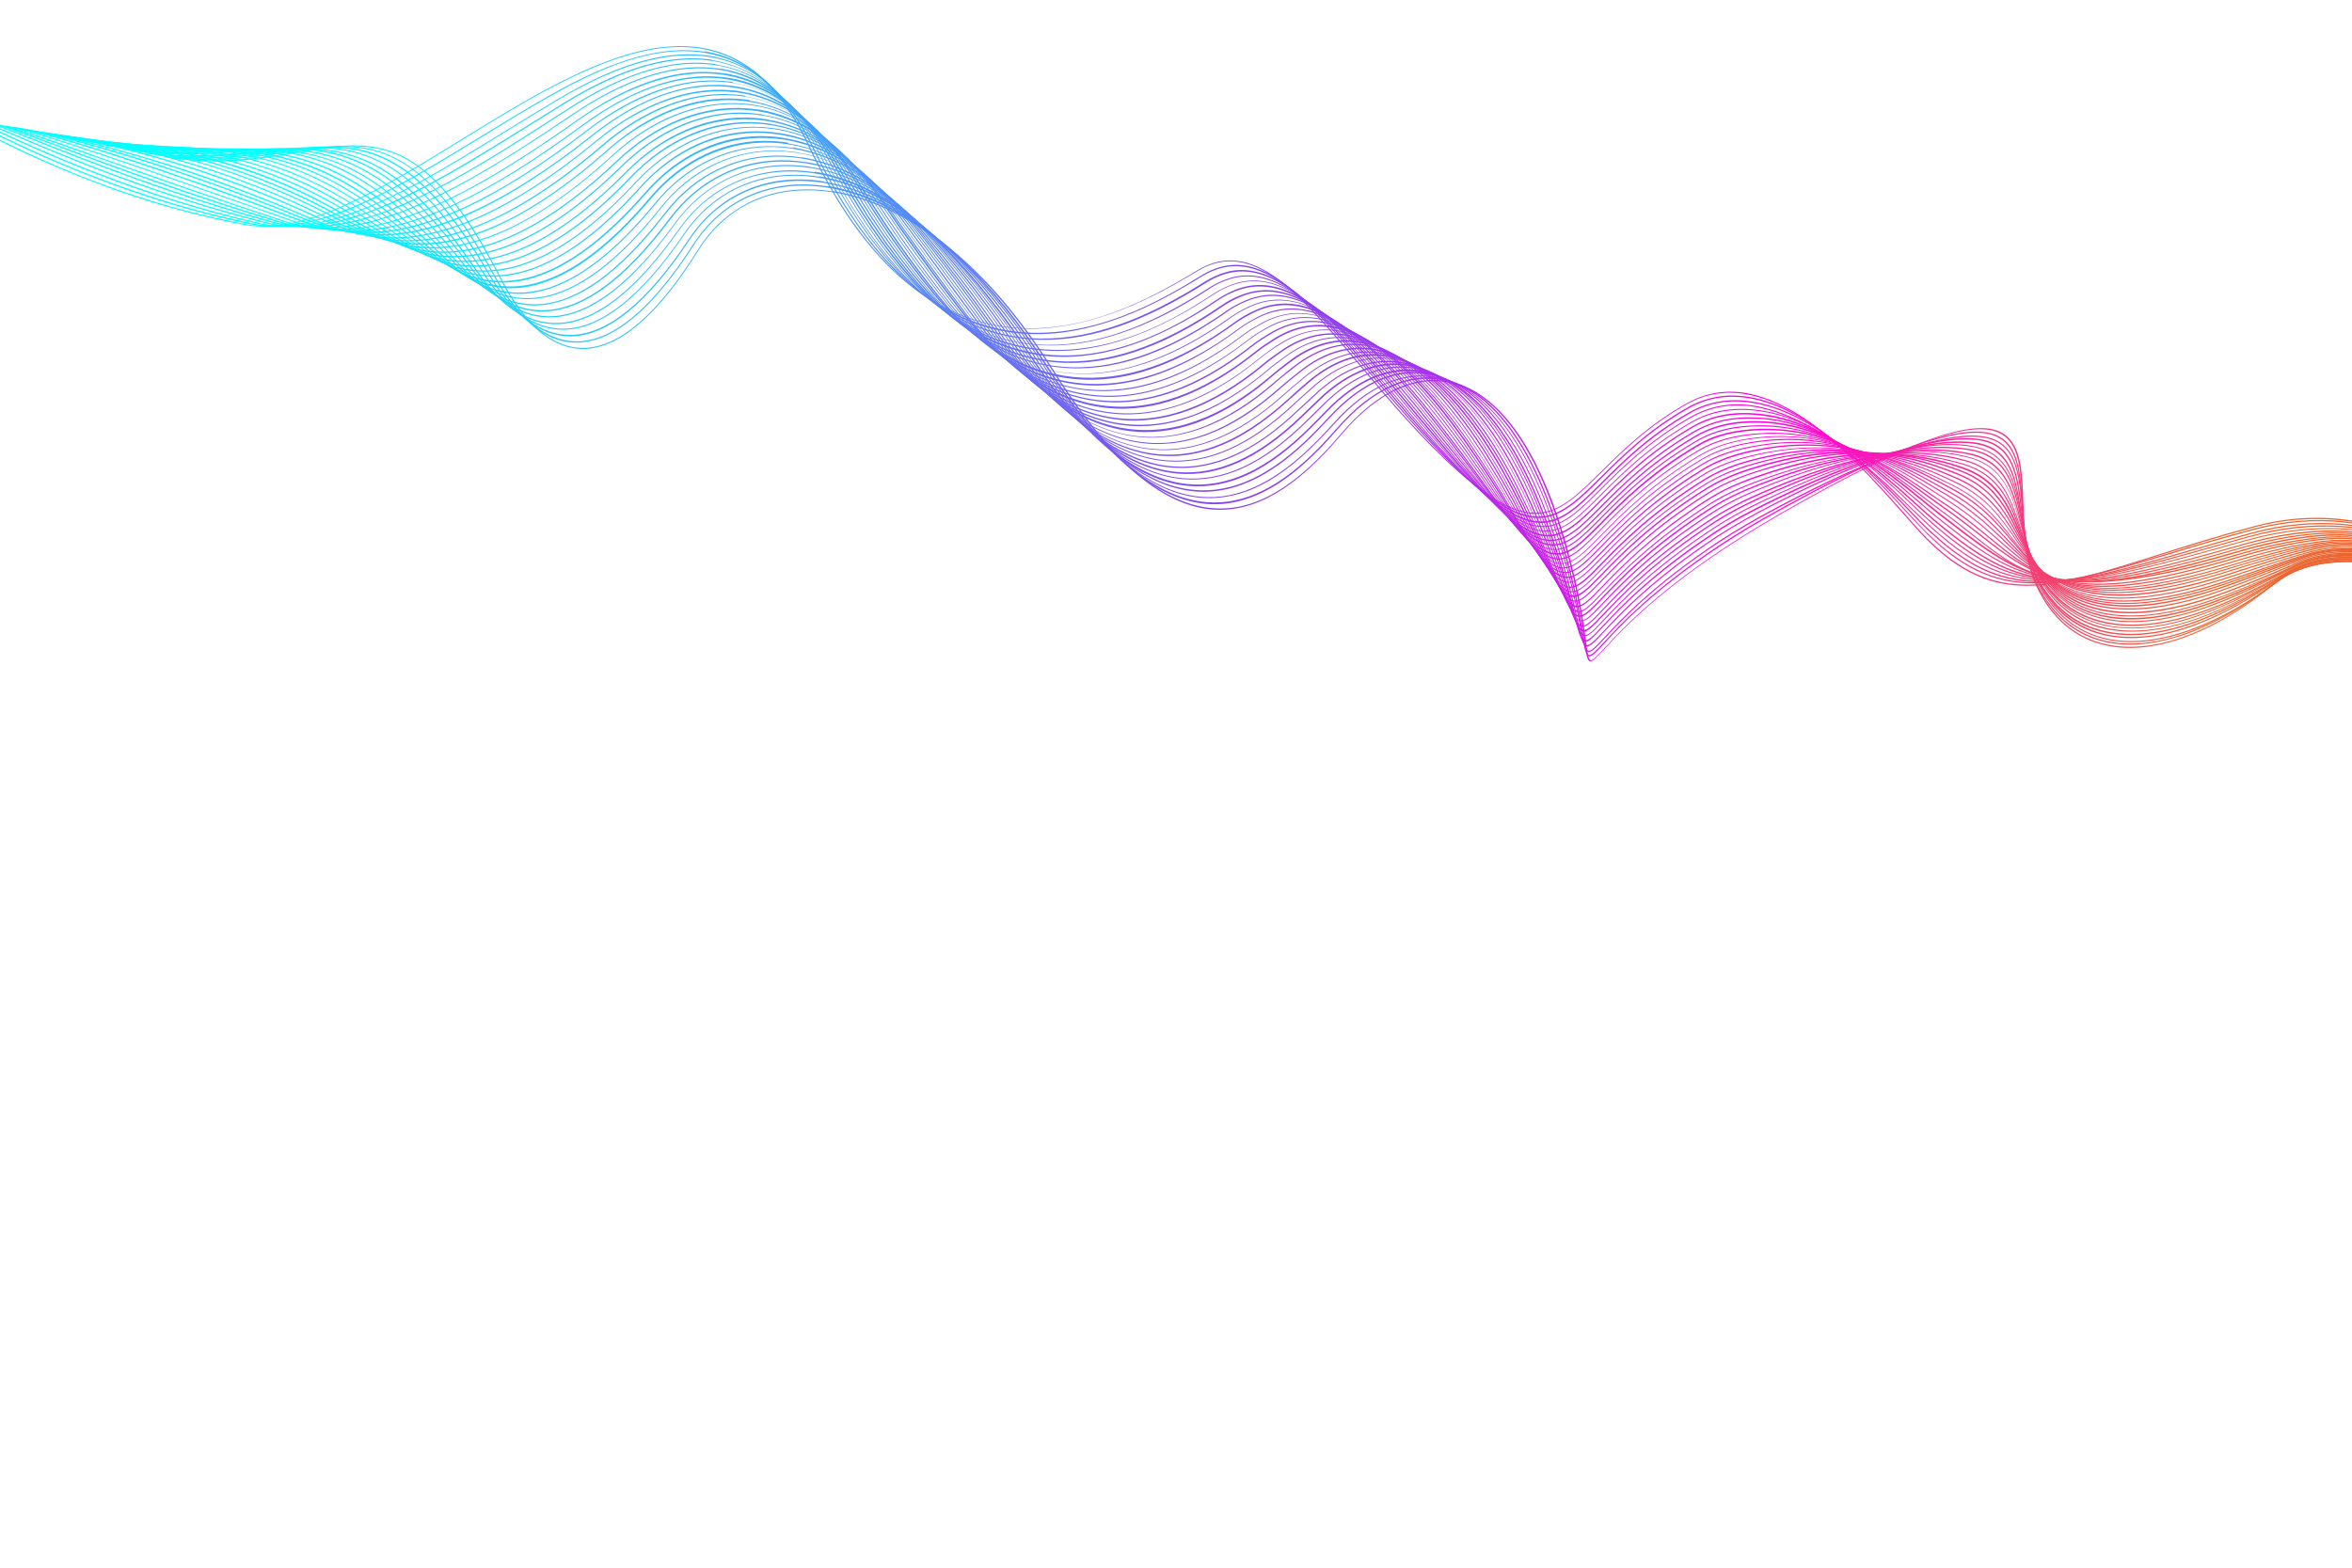 <?xml version="1.0" encoding="UTF-8"?>
<svg id="Layer_2" data-name="Layer 2" xmlns="http://www.w3.org/2000/svg" xmlns:xlink="http://www.w3.org/1999/xlink" viewBox="0 0 177.16 118.11">
  <defs>
    <style>
      .cls-1, .cls-2 {
        fill: none;
      }

      .cls-3 {
        fill: url(#linear-gradient);
      }

      .cls-4 {
        fill: url(#linear-gradient-8);
      }

      .cls-5 {
        fill: url(#linear-gradient-9);
      }

      .cls-6 {
        fill: url(#linear-gradient-3);
      }

      .cls-7 {
        fill: url(#linear-gradient-4);
      }

      .cls-8 {
        fill: url(#linear-gradient-2);
      }

      .cls-9 {
        fill: url(#linear-gradient-6);
      }

      .cls-10 {
        fill: url(#linear-gradient-7);
      }

      .cls-11 {
        fill: url(#linear-gradient-5);
      }

      .cls-12 {
        fill: url(#linear-gradient-14);
      }

      .cls-13 {
        fill: url(#linear-gradient-18);
      }

      .cls-14 {
        fill: url(#linear-gradient-22);
      }

      .cls-15 {
        fill: url(#linear-gradient-20);
      }

      .cls-16 {
        fill: url(#linear-gradient-21);
      }

      .cls-17 {
        fill: url(#linear-gradient-23);
      }

      .cls-18 {
        fill: url(#linear-gradient-15);
      }

      .cls-19 {
        fill: url(#linear-gradient-19);
      }

      .cls-20 {
        fill: url(#linear-gradient-16);
      }

      .cls-21 {
        fill: url(#linear-gradient-17);
      }

      .cls-22 {
        fill: url(#linear-gradient-13);
      }

      .cls-23 {
        fill: url(#linear-gradient-12);
      }

      .cls-24 {
        fill: url(#linear-gradient-10);
      }

      .cls-25 {
        fill: url(#linear-gradient-11);
      }

      .cls-26 {
        fill: url(#linear-gradient-27);
      }

      .cls-27 {
        fill: url(#linear-gradient-24);
      }

      .cls-28 {
        fill: url(#linear-gradient-26);
      }

      .cls-29 {
        fill: url(#linear-gradient-25);
      }

      .cls-30 {
        fill: url(#linear-gradient-28);
      }

      .cls-31 {
        fill: url(#linear-gradient-29);
      }

      .cls-32 {
        fill: url(#linear-gradient-30);
      }

      .cls-33 {
        fill: url(#linear-gradient-32);
      }

      .cls-34 {
        fill: url(#linear-gradient-31);
      }

      .cls-2 {
        clip-path: url(#clippath);
      }
    </style>
    <clipPath id="clippath">
      <rect class="cls-1" width="177.16" height="118.11"/>
    </clipPath>
    <linearGradient id="linear-gradient" x1="22.32" y1="631.4" x2="173.75" y2="631.23" gradientTransform="translate(287.82 -575.86) rotate(-170.96) scale(1 -1)" gradientUnits="userSpaceOnUse">
      <stop offset="0" stop-color="#eb642f"/>
      <stop offset=".23" stop-color="#ff00e1"/>
      <stop offset=".27" stop-color="#e40ee4"/>
      <stop offset=".38" stop-color="#b12beb"/>
      <stop offset=".45" stop-color="#913def"/>
      <stop offset=".5" stop-color="#8644f1"/>
      <stop offset=".81" stop-color="#29c4fa"/>
      <stop offset=".97" stop-color="aqua"/>
    </linearGradient>
    <linearGradient id="linear-gradient-2" x1="22.32" y1="631.06" x2="173.75" y2="630.89" xlink:href="#linear-gradient"/>
    <linearGradient id="linear-gradient-3" x1="22.32" y1="630.73" x2="173.75" y2="630.56" xlink:href="#linear-gradient"/>
    <linearGradient id="linear-gradient-4" x1="22.32" y1="630.4" x2="173.75" y2="630.23" xlink:href="#linear-gradient"/>
    <linearGradient id="linear-gradient-5" x1="22.32" y1="630.07" x2="173.75" y2="629.9" xlink:href="#linear-gradient"/>
    <linearGradient id="linear-gradient-6" x1="22.32" y1="629.72" x2="173.75" y2="629.55" xlink:href="#linear-gradient"/>
    <linearGradient id="linear-gradient-7" x1="22.32" y1="629.4" x2="173.75" y2="629.23" xlink:href="#linear-gradient"/>
    <linearGradient id="linear-gradient-8" x1="22.32" y1="629.08" x2="173.75" y2="628.92" xlink:href="#linear-gradient"/>
    <linearGradient id="linear-gradient-9" x1="22.32" y1="628.73" x2="173.75" y2="628.56" xlink:href="#linear-gradient"/>
    <linearGradient id="linear-gradient-10" x1="22.32" y1="628.42" x2="173.75" y2="628.25" xlink:href="#linear-gradient"/>
    <linearGradient id="linear-gradient-11" x1="22.32" y1="628.08" x2="173.75" y2="627.92" xlink:href="#linear-gradient"/>
    <linearGradient id="linear-gradient-12" x1="22.32" y1="627.77" x2="173.75" y2="627.6" xlink:href="#linear-gradient"/>
    <linearGradient id="linear-gradient-13" x1="22.32" y1="627.43" x2="173.75" y2="627.26" xlink:href="#linear-gradient"/>
    <linearGradient id="linear-gradient-14" x1="22.32" y1="627.11" x2="173.75" y2="626.95" xlink:href="#linear-gradient"/>
    <linearGradient id="linear-gradient-15" x1="22.31" y1="626.8" x2="173.75" y2="626.63" xlink:href="#linear-gradient"/>
    <linearGradient id="linear-gradient-16" x1="22.31" y1="626.49" x2="173.75" y2="626.32" xlink:href="#linear-gradient"/>
    <linearGradient id="linear-gradient-17" x1="22.31" y1="626.17" x2="173.75" y2="626" xlink:href="#linear-gradient"/>
    <linearGradient id="linear-gradient-18" x1="22.31" y1="625.86" x2="173.75" y2="625.69" xlink:href="#linear-gradient"/>
    <linearGradient id="linear-gradient-19" x1="22.31" y1="625.53" x2="173.75" y2="625.36" xlink:href="#linear-gradient"/>
    <linearGradient id="linear-gradient-20" x1="22.31" y1="625.21" x2="173.75" y2="625.04" xlink:href="#linear-gradient"/>
    <linearGradient id="linear-gradient-21" x1="22.31" y1="624.91" x2="173.75" y2="624.75" xlink:href="#linear-gradient"/>
    <linearGradient id="linear-gradient-22" x1="22.31" y1="624.63" x2="173.75" y2="624.47" xlink:href="#linear-gradient"/>
    <linearGradient id="linear-gradient-23" x1="22.31" y1="624.31" x2="173.75" y2="624.15" xlink:href="#linear-gradient"/>
    <linearGradient id="linear-gradient-24" x1="22.31" y1="624.01" x2="173.75" y2="623.84" xlink:href="#linear-gradient"/>
    <linearGradient id="linear-gradient-25" x1="22.31" y1="623.71" x2="173.74" y2="623.55" xlink:href="#linear-gradient"/>
    <linearGradient id="linear-gradient-26" x1="22.31" y1="623.43" x2="173.74" y2="623.26" xlink:href="#linear-gradient"/>
    <linearGradient id="linear-gradient-27" x1="22.31" y1="623.13" x2="173.74" y2="622.96" xlink:href="#linear-gradient"/>
    <linearGradient id="linear-gradient-28" x1="22.31" y1="622.81" x2="173.74" y2="622.65" xlink:href="#linear-gradient"/>
    <linearGradient id="linear-gradient-29" x1="22.31" y1="622.53" x2="173.74" y2="622.36" xlink:href="#linear-gradient"/>
    <linearGradient id="linear-gradient-30" x1="22.31" y1="622.26" x2="173.74" y2="622.09" xlink:href="#linear-gradient"/>
    <linearGradient id="linear-gradient-31" x1="22.31" y1="621.96" x2="173.74" y2="621.79" xlink:href="#linear-gradient"/>
    <linearGradient id="linear-gradient-32" x1="22.31" y1="621.69" x2="173.74" y2="621.52" xlink:href="#linear-gradient"/>
  </defs>
  <g id="Layer_2-2" data-name="Layer 2">
    <g id="Layer_1-2" data-name="Layer 1-2">
      <g class="cls-2">
        <g>
          <path class="cls-3" d="m62.73,14.42c-.85-.13-1.68-.18-2.49-.14-1.6.08-3.08.51-4.38,1.28-1.32.77-2.43,1.87-3.29,3.25-3.06,4.91-5.98,7.4-8.67,7.4-2.88,0-4.94-2.87-6.17-5.28-1.38-2.7-2.67-4.77-3.97-6.3-1.19-1.42-2.39-2.39-3.65-2.97-2.39-1.1-4.85-.7-7.69-.23-2.65.44-5.66.94-9.43.41l-.02.09c3.79.53,6.8.02,9.45-.42,5.78-.96,9.6-1.59,15.24,9.46.81,1.59,1.7,2.86,2.66,3.74,1.12,1.04,2.32,1.57,3.57,1.58,2.72,0,5.65-2.49,8.73-7.44,1.7-2.74,4.4-4.34,7.61-4.5,6.41-.33,13.49,4.7,18.96,13.46,2.24,3.59,4.46,6.3,6.58,8.05,1,.81,2,1.45,2.98,1.87.93.4,1.87.63,2.8.67,3.09.14,6.12-1.66,9.52-5.69,2.65-3.13,5.58-4.5,8.27-3.84,3.61.88,6.58,5.16,8.59,12.39.95,3.44,1.25,5.69,1.42,7.05.13.98.19,1.43.39,1.5s.49-.24,1.13-.93c1.49-1.62,4.98-5.41,13.28-10.16,5.13-2.93,8.95-4.8,11.69-5.71,1.28-.43,2.33-.65,3.19-.67.8-.02,1.42.14,1.89.47,1.23.86,1.3,2.83,1.39,5.11.07,2.01.16,4.29,1.07,6.24.57,1.21,1.29,2.2,2.17,2.95.84.71,1.8,1.21,2.89,1.47,1.8.45,3.87.25,6.13-.56,2.17-.78,4.46-2.15,6.65-3.95,2.77-2.28,7.06-1.88,10.18-1.13,3.38.8,6.17,2.19,6.17,2.19l.02-.09s-2.78-1.39-6.17-2.19c-1.99-.47-3.8-.66-5.38-.57-1.98.12-3.61.7-4.85,1.72-4.52,3.72-9.16,5.37-12.72,4.5-2.22-.54-3.9-2.02-5-4.38-.9-1.94-.99-4.2-1.06-6.21-.08-2.31-.16-4.29-1.42-5.18-.49-.34-1.11-.5-1.92-.47-.86.02-1.91.24-3.21.67-2.74.91-6.57,2.78-11.7,5.72-8.31,4.76-11.81,8.55-13.3,10.17-.58.63-.9.97-1.06.91-.16-.06-.23-.55-.34-1.44-.18-1.35-.48-3.62-1.43-7.06-1.03-3.74-2.34-6.71-3.88-8.84-1.43-1.97-3.03-3.18-4.77-3.6-1.38-.34-2.81-.16-4.25.52-1.4.67-2.78,1.79-4.09,3.34-3.39,4-6.4,5.8-9.47,5.65-3.97-.19-8-3.65-12.31-10.56-1.45-2.32-3.03-4.41-4.69-6.2-1.57-1.69-3.22-3.13-4.91-4.26-2.32-1.56-4.67-2.53-6.93-2.89v.02Z"/>
          <path class="cls-8" d="m62.38,14.05c-.23-.04-.45-.07-.67-.09-1.11-.12-2.19-.08-3.21.12-2.62.5-4.79,2-6.29,4.33-3.09,4.83-6.04,7.29-8.76,7.31-2.25.01-4.38-1.69-6.17-4.95-1.06-1.94-2.06-3.54-3.08-4.88-2-2.62-3.96-4.1-6.17-4.64-.22-.06-.45-.1-.68-.14-1.81-.28-3.67-.01-5.79.3-2.58.38-5.5.82-9.08.32l-.02.09c3.59.5,6.52.07,9.1-.32,4.81-.71,8.28-1.23,12.59,4.46,1.01,1.34,2.01,2.93,3.07,4.87.82,1.51,1.72,2.7,2.68,3.53,1.12.97,2.31,1.46,3.54,1.45,2.75-.02,5.71-2.49,8.82-7.34,1.48-2.32,3.64-3.8,6.24-4.3,4.28-.82,9.31,1.14,13.8,5.38,2.32,2.19,4.49,4.89,6.47,8.03,2.17,3.44,4.33,6.05,6.41,7.78,1.9,1.57,3.81,2.44,5.67,2.6,1.53.13,3.08-.22,4.62-1.05,1.35-.72,2.7-1.81,4.13-3.3.4-.42.79-.85,1.17-1.29,2.63-3.01,5.44-4.27,8.12-3.62,3.64.88,6.68,5.17,8.78,12.4.94,3.21,1.29,5.4,1.51,6.71.17,1.07.25,1.55.48,1.63.22.08.53-.25,1.2-.98,1.28-1.39,3.66-3.96,8.7-7.31,1.31-.87,2.79-1.76,4.52-2.71,7.34-4.04,12.24-5.95,15-5.83,1.31.05,2.13.59,2.6,1.69.43.99.51,2.38.6,3.84.12,1.94.26,4.13,1.19,6.01,1.1,2.21,2.74,3.61,4.87,4.16,1,.26,2.09.32,3.26.19,1.14-.13,2.34-.44,3.59-.92,2.01-.79,4.1-2.02,6.2-3.66,2.82-2.21,7.1-1.74,10.19-.95,3.36.85,6.11,2.27,6.11,2.27l.02-.09s-2.75-1.41-6.11-2.27c-1.97-.5-3.78-.72-5.36-.65-1.99.08-3.63.63-4.89,1.62-2.08,1.64-4.16,2.86-6.18,3.65-5.29,2.07-9.53.84-11.63-3.39-.92-1.86-1.06-4.05-1.18-5.97-.09-1.47-.17-2.86-.6-3.88-.41-.98-1.1-1.52-2.14-1.69-.17-.02-.34-.04-.52-.05-2.78-.12-7.7,1.79-15.04,5.83-1.73.95-3.22,1.84-4.53,2.71-5.04,3.36-7.43,5.94-8.71,7.32-.62.66-.95,1.03-1.13.96-.19-.06-.27-.6-.43-1.57-.21-1.32-.57-3.51-1.51-6.73-1.09-3.73-2.43-6.71-4-8.83-1.46-1.98-3.09-3.2-4.84-3.62-1.36-.32-2.76-.17-4.16.47-1.38.63-2.73,1.69-4.02,3.17-.38.43-.78.87-1.17,1.28-3,3.15-5.84,4.56-8.69,4.32-3.91-.32-7.85-3.72-12.03-10.35-1.99-3.14-4.16-5.85-6.49-8.04-2.32-2.19-4.74-3.76-7.19-4.68-.93-.35-1.87-.6-2.78-.75h-.02Z"/>
          <path class="cls-6" d="m62.06,13.67c-.17-.03-.33-.05-.5-.07-1.09-.13-2.16-.1-3.18.07-1.32.23-2.55.72-3.65,1.45-1.11.74-2.06,1.71-2.85,2.89-3.13,4.74-6.11,7.17-8.86,7.22-2.26.04-4.33-1.51-6.16-4.61-1.09-1.87-2.12-3.4-3.15-4.7-2.07-2.59-4.09-4.06-6.39-4.61-2.1-.5-4.19-.23-6.62.09-2.5.33-5.35.7-8.73.23l-.02.09c3.4.47,6.25.09,8.76-.23,4.74-.62,8.48-1.11,12.94,4.5,1.03,1.3,2.06,2.83,3.15,4.69.84,1.43,1.75,2.54,2.7,3.32,1.11.91,2.29,1.35,3.52,1.34,2.76-.05,5.76-2.49,8.91-7.26,1.56-2.35,3.79-3.84,6.46-4.3,4.27-.74,9.22,1.26,13.57,5.49,2.31,2.23,4.47,4.94,6.46,8.05,2.15,3.37,4.29,5.93,6.36,7.62,1.9,1.54,3.8,2.41,5.66,2.56,1.55.13,3.14-.21,4.71-1.04,1.36-.72,2.73-1.8,4.18-3.28.46-.47.84-.88,1.19-1.26,2.56-2.86,5.3-4.03,7.93-3.39,3.67.88,6.79,5.18,9.01,12.41.92,2.99,1.31,5.02,1.57,6.37.23,1.17.33,1.71.59,1.79.24.08.6-.29,1.29-1.04,1.29-1.39,3.68-3.96,8.62-7.23,1.25-.82,2.73-1.68,4.54-2.63,7.01-3.7,12.03-5.48,14.93-5.28,1.3.09,2.14.64,2.62,1.73.44.99.57,2.34.69,3.76.17,1.86.36,3.97,1.31,5.77,1.13,2.13,2.78,3.46,4.91,3.97.99.24,2.09.29,3.26.15,1.13-.14,2.35-.45,3.6-.93,1.98-.77,4.08-1.96,6.23-3.55,2.88-2.14,7.14-1.59,10.21-.76,3.33.9,6.03,2.34,6.03,2.34l.04-.08s-2.71-1.45-6.05-2.35c-1.95-.54-3.75-.78-5.34-.74-1.99.05-3.64.56-4.92,1.51-2.15,1.59-4.24,2.78-6.21,3.54-5.36,2.07-9.52.96-11.7-3.15-.94-1.78-1.13-3.88-1.29-5.73-.25-2.74-.46-5.12-2.97-5.52-.13-.02-.27-.03-.41-.05-2.91-.2-7.95,1.58-14.97,5.28-1.81.96-3.29,1.82-4.54,2.64-4.95,3.29-7.35,5.86-8.64,7.25-.66.7-1.01,1.09-1.22,1.02-.21-.07-.32-.62-.54-1.73-.26-1.35-.66-3.39-1.58-6.38-1.15-3.72-2.53-6.69-4.14-8.82-1.5-1.99-3.15-3.21-4.92-3.64-.16-.04-.31-.06-.47-.09-1.18-.18-2.39-.02-3.6.51-1.35.58-2.67,1.59-3.93,3-.34.38-.73.8-1.18,1.26-3.06,3.14-5.95,4.55-8.83,4.3-3.92-.34-7.83-3.66-11.97-10.15-1.98-3.12-4.16-5.83-6.46-8.07-2.26-2.19-4.62-3.78-7.04-4.72-.97-.37-1.94-.64-2.9-.79h0Z"/>
          <path class="cls-7" d="m61.72,13.31c-1.19-.18-2.35-.19-3.49-.02-1.36.21-2.63.69-3.77,1.42-1.15.74-2.14,1.72-2.95,2.91-3.18,4.66-6.2,7.06-8.97,7.14-2.24.06-4.3-1.38-6.14-4.29-1.14-1.8-2.2-3.28-3.22-4.51-2.14-2.56-4.24-4.01-6.62-4.58-2.15-.52-4.28-.28-6.74,0-2.43.27-5.18.59-8.38.15l-.02.09c3.21.44,5.97.13,8.4-.15,4.85-.55,8.68-.99,13.3,4.55,1.03,1.22,2.08,2.7,3.22,4.5,1.84,2.93,3.93,4.38,6.19,4.32,2.79-.07,5.82-2.48,9.02-7.17,1.63-2.39,3.94-3.88,6.68-4.31,4.25-.66,9.11,1.38,13.32,5.59,2.28,2.28,4.44,5,6.43,8.08,2.13,3.29,4.25,5.8,6.33,7.46,1.89,1.51,3.79,2.36,5.65,2.53,1.58.14,3.19-.21,4.79-1.04,1.38-.72,2.77-1.79,4.23-3.27.44-.45.81-.83,1.19-1.24,2.51-2.71,5.19-3.81,7.76-3.18,3.7.9,6.88,5.2,9.22,12.43.89,2.77,1.33,4.72,1.62,6.01.28,1.29.42,1.87.7,1.96.27.09.65-.31,1.37-1.09,1.3-1.38,3.69-3.95,8.55-7.16,1.22-.8,2.66-1.61,4.55-2.57,8.47-4.28,12.75-4.93,14.87-4.73,1.29.13,2.14.69,2.65,1.77.46.98.62,2.28.78,3.67.2,1.8.45,3.82,1.42,5.54,1.15,2.03,2.81,3.31,4.95,3.76,2,.43,4.31.15,6.89-.83,1.94-.74,4.04-1.9,6.25-3.45,2.93-2.06,7.18-1.45,10.23-.57,3.31.95,5.98,2.43,5.98,2.43l.04-.08s-2.67-1.48-5.99-2.43c-1.95-.56-3.73-.84-5.32-.83-1.99.01-3.66.49-4.96,1.41-2.21,1.54-4.3,2.7-6.24,3.43-5.36,2.04-9.54,1.01-11.75-2.91-.96-1.7-1.19-3.72-1.41-5.5-.32-2.71-.59-5.06-3.2-5.47-.1-.02-.19-.03-.29-.04-1.37-.14-3.19.12-5.39.77-2.64.78-5.84,2.11-9.51,3.97-1.89.96-3.34,1.78-4.56,2.57-4.88,3.22-7.28,5.79-8.57,7.17-.69.74-1.08,1.14-1.31,1.07-.25-.08-.39-.69-.66-1.9-.29-1.3-.73-3.25-1.63-6.02-1.2-3.71-2.64-6.68-4.27-8.81-1.53-2-3.21-3.23-5-3.67-2.6-.63-5.3.48-7.82,3.2-.37.4-.74.79-1.19,1.24-3.1,3.14-6.04,4.55-8.97,4.28-3.93-.35-7.84-3.61-11.93-9.95-1.99-3.09-4.15-5.81-6.44-8.09-2.19-2.19-4.5-3.79-6.88-4.74-1.03-.41-2.03-.69-3.02-.85h0Z"/>
          <path class="cls-11" d="m61.37,12.98c-1.12-.18-2.21-.2-3.29-.04-1.39.2-2.7.67-3.88,1.39-1.18.74-2.21,1.73-3.07,2.94-3.22,4.58-6.27,6.95-9.07,7.06-2.22.09-4.28-1.25-6.13-3.97-1.18-1.72-2.25-3.14-3.29-4.33-2.21-2.52-4.39-3.96-6.84-4.55-.28-.06-.56-.12-.83-.16-1.95-.31-3.95-.12-6.05.09-2.35.23-5.01.49-8.02.07l-.02.09c3.02.41,5.69.16,8.03-.07,4.95-.49,8.87-.86,13.66,4.6,1.04,1.18,2.11,2.6,3.29,4.32,1.87,2.74,3.94,4.08,6.19,4,1.34-.05,2.75-.62,4.18-1.69,1.59-1.18,3.25-3,4.94-5.41,1.7-2.43,4.09-3.91,6.89-4.3,4.3-.59,8.94,1.42,13.09,5.69,2.26,2.32,4.41,5.04,6.41,8.1,2.08,3.18,4.16,5.61,6.2,7.24,1.86,1.48,3.74,2.34,5.58,2.54,1.64.18,3.31-.15,4.97-.98,1.42-.72,2.85-1.79,4.35-3.29l.13-.13c.36-.35.72-.72,1.07-1.08,2.44-2.56,5.06-3.59,7.58-2.98,3.72.9,6.98,5.2,9.43,12.44.86,2.54,1.34,4.4,1.65,5.63.36,1.4.52,2.04.83,2.13.29.09.68-.33,1.44-1.14,1.29-1.38,3.7-3.94,8.5-7.08,1.19-.78,2.56-1.53,4.57-2.5,8.19-3.96,12.57-4.46,14.79-4.18,2.81.35,3.15,2.68,3.55,5.38.26,1.72.54,3.67,1.53,5.31,1.17,1.95,2.85,3.14,4.98,3.56,1.99.4,4.32.1,6.91-.87,1.93-.73,3.98-1.82,6.28-3.34,3-1.99,7.23-1.31,10.25-.39,3.28,1,5.91,2.5,5.91,2.5l.04-.08s-2.64-1.51-5.92-2.51c-1.93-.59-3.71-.9-5.3-.91-1.99-.03-3.67.41-5,1.3-2.29,1.52-4.34,2.61-6.26,3.33-5.36,2.02-9.56,1.08-11.82-2.66-.99-1.63-1.27-3.58-1.52-5.28-.4-2.68-.74-5-3.45-5.43-.05,0-.11,0-.16-.02-2.23-.28-6.62.21-14.83,4.18-2.01.97-3.38,1.72-4.57,2.5-4.81,3.15-7.21,5.71-8.51,7.1-.72.77-1.12,1.2-1.37,1.12-.27-.08-.45-.75-.78-2.08-.32-1.23-.79-3.09-1.66-5.64-1.26-3.71-2.74-6.68-4.4-8.8-1.57-2.01-3.28-3.25-5.08-3.69-.16-.04-.32-.07-.49-.1-2.4-.38-4.86.68-7.16,3.09-.35.37-.72.73-1.07,1.08l-.13.13c-3.2,3.19-6.23,4.58-9.26,4.25-3.84-.43-7.79-3.71-11.73-9.74-1.99-3.06-4.16-5.79-6.41-8.11-2.12-2.2-4.38-3.8-6.72-4.77-1.05-.45-2.1-.74-3.13-.91v.05Z"/>
          <path class="cls-9" d="m61.09,12.58c-.46-.08-.93-.12-1.39-.14-1.78-.07-3.45.28-4.98,1.04s-2.84,1.88-3.91,3.36c-3.26,4.49-6.35,6.84-9.17,6.98-2.19.11-4.25-1.12-6.11-3.65-1.21-1.64-2.32-3-3.37-4.15-2.29-2.47-4.54-3.91-7.08-4.52-2.29-.54-4.58-.35-7.01-.16-2.38.19-4.83.39-7.65,0l-.02.09c2.84.4,5.29.2,7.67,0,4.87-.39,9.06-.73,14.04,4.66,1.05,1.15,2.16,2.51,3.36,4.14,1.88,2.55,3.95,3.79,6.17,3.68,1.35-.07,2.77-.64,4.22-1.7,1.6-1.17,3.28-2.96,4.99-5.33,2.13-2.95,5.27-4.5,8.82-4.36,3.8.15,7.66,2.17,11.14,5.86,2.24,2.37,4.38,5.1,6.38,8.13,2.07,3.14,4.16,5.54,6.21,7.13,1.87,1.45,3.76,2.27,5.62,2.45,3.06.3,6.12-1.09,9.36-4.27.12-.12.24-.24.36-.35.28-.27.58-.56.85-.84,2.37-2.41,4.93-3.37,7.4-2.77,3.74.92,7.08,5.23,9.66,12.48.82,2.32,1.31,4.01,1.66,5.25.43,1.54.64,2.24.99,2.33.32.08.73-.34,1.53-1.19,1.29-1.37,3.7-3.93,8.43-7.01,1.47-.96,3.14-1.77,4.58-2.43,8.13-3.74,12.49-4.03,14.73-3.62,2.77.52,3.18,2.75,3.66,5.35.29,1.64.64,3.49,1.66,5.07,1.2,1.86,2.89,2.99,5.02,3.36,1.99.35,4.33.04,6.93-.92,1.86-.69,3.93-1.75,6.3-3.23,3.05-1.91,7.27-1.15,10.27-.19,3.25,1.05,5.85,2.58,5.85,2.58l.04-.08s-2.6-1.53-5.86-2.58c-1.92-.61-3.7-.95-5.28-.99-1.99-.05-3.69.35-5.04,1.2-2.37,1.47-4.42,2.53-6.29,3.22-5.36,1.99-9.58,1.13-11.88-2.42-1.01-1.55-1.33-3.32-1.65-5.03-.24-1.29-.46-2.51-.98-3.48-.58-1.07-1.45-1.69-2.73-1.93-1.41-.27-3.22-.17-5.38.3-2.67.56-5.83,1.69-9.38,3.32-1.45.66-3.12,1.47-4.59,2.43-4.74,3.08-7.15,5.64-8.45,7.02-.75.81-1.17,1.25-1.46,1.17-.32-.08-.53-.82-.95-2.28-.36-1.24-.84-2.93-1.67-5.25-1.32-3.72-2.85-6.68-4.55-8.81-1.61-2.02-3.35-3.27-5.16-3.71-1.25-.31-2.52-.22-3.79.26-1.25.47-2.48,1.32-3.68,2.53-.28.28-.57.57-.85.84-.12.12-.24.24-.36.35-3.22,3.16-6.26,4.55-9.31,4.25-3.88-.38-7.85-3.6-11.78-9.55-2-3.03-4.15-5.78-6.39-8.15-1.77-1.89-3.67-3.35-5.63-4.35-1.39-.7-2.78-1.17-4.16-1.39h.03Z"/>
          <path class="cls-10" d="m60.72,12.22c-.44-.07-.89-.12-1.33-.14-1.76-.07-3.44.27-4.99,1.03s-2.87,1.88-3.97,3.34c-3.29,4.41-6.4,6.74-9.26,6.91-2.18.13-4.23-.99-6.1-3.34-1.24-1.56-2.37-2.86-3.44-3.96-2.37-2.44-4.7-3.86-7.32-4.49-.33-.08-.66-.14-.99-.19-2.01-.32-4.03-.2-6.14-.06-2.28.15-4.63.3-7.27-.07l-.02.09c2.65.37,5.01.22,7.29.07,4.97-.31,9.26-.58,14.42,4.73,1.07,1.11,2.19,2.4,3.43,3.96,1.88,2.37,3.95,3.5,6.16,3.36,1.37-.09,2.8-.66,4.27-1.71,1.62-1.16,3.31-2.92,5.05-5.24,2.19-2.93,5.36-4.48,8.9-4.33,3.81.16,7.62,2.21,11.05,5.94,2.21,2.41,4.35,5.15,6.36,8.16,2.07,3.09,4.16,5.45,6.23,7.02,1.87,1.42,3.77,2.22,5.64,2.38,3.07.27,6.15-1.13,9.4-4.27.18-.17.35-.33.51-.49.23-.22.48-.45.71-.68,2.31-2.27,4.81-3.16,7.21-2.57,3.76.91,7.18,5.23,9.89,12.5.77,2.08,1.28,3.68,1.65,4.84.53,1.69.77,2.47,1.16,2.56.35.08.77-.37,1.61-1.26,1.29-1.38,3.7-3.93,8.36-6.94,1.46-.94,3.07-1.68,4.6-2.36,7.68-3.36,12.21-3.52,14.65-3.07,2.76.51,3.23,2.7,3.78,5.24.36,1.66.73,3.38,1.77,4.89,1.22,1.76,2.92,2.82,5.05,3.16h.02c2,.31,4.34,0,6.95-.97,1.82-.67,3.83-1.66,6.32-3.12,3.11-1.83,7.32-1.01,10.3,0,3.23,1.1,5.78,2.66,5.78,2.66l.04-.08s-2.56-1.56-5.8-2.66c-1.9-.64-3.67-1.01-5.26-1.08-1.98-.09-3.7.27-5.08,1.09-2.48,1.46-4.49,2.45-6.31,3.12-5.44,2-9.57,1.25-11.94-2.17-1.03-1.49-1.41-3.2-1.76-4.86-.27-1.27-.53-2.46-1.07-3.41-.6-1.06-1.48-1.67-2.77-1.9-2.45-.46-6.99-.3-14.69,3.07-1.54.67-3.16,1.43-4.61,2.36-4.66,3.02-7.08,5.58-8.38,6.95-.8.84-1.23,1.3-1.55,1.22-.36-.09-.61-.9-1.12-2.5-.37-1.16-.87-2.75-1.65-4.84-1.39-3.71-2.97-6.68-4.69-8.81-1.66-2.04-3.42-3.3-5.25-3.74-.17-.04-.34-.07-.51-.1-1.05-.17-2.13-.07-3.18.32-1.22.44-2.43,1.23-3.59,2.37-.24.23-.48.46-.71.68-.17.16-.34.33-.51.49-3.23,3.12-6.3,4.5-9.35,4.24-3.91-.34-7.9-3.49-11.83-9.36-2.01-3.01-4.15-5.76-6.36-8.17-1.75-1.9-3.63-3.39-5.57-4.4-1.38-.72-2.78-1.19-4.18-1.42h0Z"/>
          <path class="cls-4" d="m60.38,11.86c-.43-.06-.86-.11-1.29-.13-1.77-.07-3.45.26-5.01,1.01-1.55.74-2.9,1.86-4.02,3.32-3.33,4.33-6.48,6.64-9.36,6.85-2.17.16-4.22-.85-6.09-3.03-1.28-1.48-2.43-2.72-3.51-3.78-2.45-2.4-4.86-3.82-7.57-4.47-2.42-.58-4.78-.46-7.27-.35-2.18.1-4.43.21-6.89-.14l-.02.09c2.47.35,4.73.24,6.91.14,5.07-.23,9.45-.44,14.8,4.8,1.09,1.06,2.24,2.3,3.51,3.78,1.89,2.19,3.95,3.22,6.14,3.05,1.38-.11,2.84-.69,4.32-1.73,1.63-1.15,3.35-2.88,5.1-5.16,2.26-2.93,5.45-4.46,8.97-4.3,3.8.17,7.59,2.26,10.96,6.02,2.18,2.45,4.32,5.2,6.33,8.19,2.07,3.05,4.17,5.38,6.25,6.91,1.87,1.38,3.79,2.17,5.68,2.3,3.09.24,6.18-1.16,9.44-4.25.21-.2.42-.39.63-.58.2-.18.41-.37.6-.56,2.27-2.16,4.63-2.96,7.01-2.38,3.77.92,7.27,5.26,10.12,12.55.73,1.85,1.24,3.32,1.61,4.4.64,1.85.94,2.71,1.37,2.81.38.09.85-.4,1.71-1.31,1.39-1.46,3.72-3.92,8.29-6.86,1.45-.93,3.07-1.65,4.61-2.29,7.43-3.08,12.04-3.07,14.59-2.52,2.73.59,3.27,2.71,3.89,5.17.4,1.6.82,3.25,1.89,4.69,1.24,1.67,2.96,2.67,5.1,2.96,2,.27,4.35-.07,6.98-1.02,2.26-.81,4.48-1.98,6.35-3.02,3.18-1.75,7.36-.87,10.32.18,3.21,1.14,5.72,2.73,5.72,2.73l.04-.08s-2.51-1.59-5.72-2.73c-1.89-.67-3.65-1.07-5.24-1.16-1.99-.13-3.72.21-5.13.98-1.87,1.03-4.09,2.19-6.34,3.01-5.45,1.97-9.6,1.3-12.01-1.93-1.06-1.42-1.47-3.07-1.88-4.66-.31-1.22-.6-2.38-1.16-3.3-.63-1.04-1.52-1.65-2.79-1.92-.19-.04-.39-.08-.6-.11-2.66-.43-7.14-.22-14.02,2.63-1.54.64-3.18,1.37-4.62,2.3-4.59,2.95-6.92,5.41-8.31,6.88-.83.88-1.29,1.37-1.64,1.29-.4-.1-.68-.93-1.32-2.76-.38-1.08-.88-2.56-1.61-4.41-1.45-3.71-3.08-6.67-4.84-8.81-1.7-2.06-3.49-3.33-5.33-3.78-1.19-.29-2.4-.24-3.58.17-1.19.4-2.35,1.15-3.49,2.22-.2.19-.41.38-.6.56-.21.19-.42.39-.63.58-3.24,3.09-6.32,4.47-9.39,4.24-3.96-.3-7.96-3.39-11.88-9.18-2.01-2.98-4.15-5.74-6.34-8.2-1.73-1.93-3.57-3.44-5.5-4.46-1.39-.74-2.8-1.23-4.21-1.45v.02Z"/>
          <path class="cls-5" d="m60.09,11.48c-.41-.06-.83-.1-1.25-.13-1.77-.08-3.45.26-5.02,1-1.56.74-2.94,1.85-4.08,3.3-3.25,4.08-6.32,6.36-9.15,6.75-2.28.32-4.43-.59-6.4-2.69-1.31-1.4-2.48-2.57-3.58-3.59-3.24-3.01-6.19-4.23-9.07-4.69-2.07-.33-4.1-.27-6.18-.21s-4.22.12-6.5-.19l-.02.09c2.29.32,4.44.26,6.52.19,4.96-.15,9.64-.28,15.2,4.87,1.1,1.02,2.27,2.19,3.58,3.59,4.46,4.75,9.73,3.39,15.64-4.07,4.35-5.49,12.58-6.61,19.9,1.82,2.17,2.5,4.29,5.26,6.32,8.22,2.06,3.01,4.17,5.31,6.26,6.8,1.89,1.35,3.81,2.1,5.72,2.22,3.1.2,6.2-1.19,9.48-4.26.24-.23.49-.44.72-.65.17-.15.35-.31.52-.47,2.2-2.02,4.5-2.76,6.82-2.2,3.78.93,7.37,5.28,10.36,12.6.66,1.61,1.15,2.9,1.54,3.94.77,2.04,1.11,2.97,1.6,3.08.42.09.91-.43,1.8-1.37,1.4-1.46,3.72-3.91,8.22-6.79,1.44-.92,3.08-1.62,4.63-2.22,5.76-2.25,10.64-2.91,14.52-1.96,2.71.67,3.31,2.71,4,5.09.45,1.53.91,3.12,2.01,4.49,1.26,1.58,3,2.51,5.13,2.76,2,.24,4.36-.12,7-1.06,2.21-.79,4.45-1.92,6.37-2.91,3.23-1.66,7.4-.71,10.33.38,3.19,1.19,5.65,2.81,5.65,2.81l.04-.08s-2.47-1.62-5.66-2.81c-1.88-.7-3.63-1.12-5.22-1.25-1.99-.16-3.73.13-5.17.88-1.93.99-4.16,2.11-6.37,2.9-5.45,1.95-9.62,1.37-12.07-1.68-1.09-1.35-1.55-2.93-2-4.46-.35-1.17-.67-2.28-1.25-3.19-.66-1.02-1.54-1.63-2.8-1.94-1.6-.39-3.41-.5-5.38-.34-2.76.23-5.85,1.01-9.18,2.31-1.56.61-3.2,1.3-4.65,2.23-4.51,2.89-6.84,5.34-8.23,6.81-.87.92-1.35,1.43-1.73,1.35-.45-.1-.8-1.02-1.55-3.03-.39-1.04-.87-2.33-1.53-3.95-1.52-3.71-3.2-6.67-4.99-8.82-1.74-2.08-3.56-3.37-5.43-3.82-1.16-.29-2.33-.24-3.48.13-1.15.37-2.29,1.07-3.39,2.08-.17.16-.35.32-.52.47-.23.21-.47.43-.72.65-3.26,3.05-6.35,4.43-9.43,4.23-4-.26-8.02-3.29-11.93-9-2.04-2.96-4.15-5.72-6.32-8.22-1.7-1.95-3.52-3.47-5.44-4.51-1.39-.75-2.81-1.25-4.22-1.47h.04Z"/>
          <path class="cls-24" d="m59.72,11.15c-.4-.07-.8-.11-1.2-.12-1.75-.09-3.44.24-5.03.98-1.57.73-2.96,1.84-4.14,3.27-5.91,7.22-11.16,8.67-15.63,4.31-1.36-1.33-2.56-2.44-3.66-3.42-1.39-1.23-2.76-2.19-4.18-2.94-1.27-.67-2.56-1.16-3.94-1.49-2.56-.61-4.98-.58-7.53-.55-1.96.03-3.99.05-6.09-.24l-.02.09c2.11.3,4.15.27,6.11.25,5.05-.06,9.83-.13,15.6,4.96,1.11.97,2.29,2.08,3.65,3.41.94.92,1.94,1.59,2.95,2,1.15.46,2.35.59,3.58.39,1.37-.23,2.79-.86,4.25-1.89,1.59-1.12,3.26-2.74,4.96-4.82,4.47-5.46,12.73-6.55,19.89,1.93,2.14,2.53,4.26,5.31,6.29,8.24,2.06,2.97,4.18,5.23,6.28,6.69,1.9,1.32,3.82,2.05,5.75,2.15,1.68.09,3.4-.29,5.12-1.13,1.45-.71,2.88-1.74,4.4-3.12.27-.24.54-.48.8-.71.15-.12.3-.26.45-.39,2.13-1.89,4.36-2.57,6.61-2.02,3.8.92,7.46,5.3,10.61,12.64.58,1.37,1.05,2.52,1.42,3.45.9,2.26,1.32,3.29,1.86,3.39.45.1.96-.45,1.9-1.43,1.39-1.45,3.72-3.89,8.15-6.72,1.37-.88,2.84-1.49,4.65-2.15,5.57-2.04,10.44-2.52,14.45-1.41,2.68.74,3.37,2.81,4.11,4.99.5,1.48,1.01,3.01,2.14,4.31,1.29,1.49,3.03,2.35,5.17,2.57,2,.2,4.37-.18,7.02-1.11,2.17-.77,4.33-1.8,6.4-2.8,3.3-1.59,7.46-.57,10.36.57,3.16,1.24,5.58,2.88,5.58,2.88l.04-.08s-2.44-1.65-5.6-2.89c-1.86-.73-3.61-1.18-5.2-1.34-1.99-.2-3.75.06-5.22.76-2.07,1-4.22,2.04-6.39,2.8-5.46,1.92-9.65,1.43-12.13-1.44-1.11-1.29-1.62-2.81-2.12-4.27-.74-2.2-1.44-4.29-4.16-5.04-.55-.15-1.11-.28-1.69-.37-3.68-.58-7.98.01-12.8,1.78-1.8.66-3.29,1.29-4.66,2.16-4.44,2.82-6.76,5.27-8.16,6.73-.92.96-1.42,1.49-1.84,1.4-.5-.11-.91-1.12-1.81-3.35-.37-.92-.83-2.07-1.42-3.45-3.15-7.37-6.84-11.76-10.65-12.69-.17-.04-.36-.07-.53-.11-2.09-.34-4.15.38-6.14,2.14-.15.13-.3.26-.45.39-.26.23-.54.47-.8.72-7.51,6.9-14.53,5.4-21.46-4.58-2.03-2.94-4.15-5.71-6.29-8.25-1.66-1.97-3.48-3.51-5.37-4.56-1.39-.78-2.81-1.27-4.24-1.51v.03Z"/>
          <path class="cls-25" d="m59.37,10.75c-.39-.06-.77-.11-1.16-.12-1.75-.1-3.44.23-5.04.97-1.58.73-2.99,1.83-4.2,3.26-5.92,7.02-11.22,8.55-15.72,4.55-1.41-1.25-2.63-2.31-3.73-3.23-1.44-1.2-2.86-2.15-4.34-2.9-1.31-.67-2.65-1.16-4.06-1.5-.52-.12-1.03-.22-1.54-.3-2.09-.33-4.14-.34-6.12-.35-1.85-.01-3.76-.02-5.68-.28l-.02.09c1.94.27,3.85.28,5.7.29,4.93.02,10.04.04,16.03,5.05,1.1.91,2.32,1.97,3.73,3.23.96.86,1.97,1.47,3,1.83,1.16.4,2.38.48,3.61.25,1.36-.27,2.8-.91,4.26-1.93,1.59-1.11,3.25-2.69,4.95-4.7,4.59-5.43,12.89-6.48,19.87,2.03,2.11,2.57,4.21,5.35,6.27,8.27,2.06,2.93,4.18,5.14,6.3,6.58,1.9,1.28,3.84,1.98,5.78,2.06,1.68.08,3.42-.31,5.15-1.15,1.45-.71,2.89-1.71,4.41-3.08.29-.26.59-.51.88-.75.13-.11.26-.22.39-.33,2.06-1.76,4.21-2.38,6.4-1.85,3.79.93,7.55,5.33,10.86,12.71.51,1.13.92,2.08,1.28,2.92,1.08,2.49,1.56,3.63,2.17,3.74.48.09,1.02-.46,1.99-1.49,1.39-1.45,3.73-3.89,8.08-6.65,1.38-.86,2.86-1.46,4.66-2.08,5.45-1.88,10.16-2.16,14.38-.87,2.64.8,3.41,2.79,4.21,4.89.54,1.42,1.11,2.89,2.27,4.13,1.31,1.4,3.07,2.2,5.21,2.37,2.01.16,4.38-.23,7.05-1.16,1.92-.67,3.83-1.53,5.68-2.36.25-.12.5-.23.74-.34,3.37-1.5,7.5-.41,10.39.77,3.13,1.27,5.52,2.95,5.52,2.95l.04-.08s-2.39-1.68-5.53-2.96c-1.85-.75-3.59-1.23-5.18-1.41-2-.24-3.76-.02-5.25.66-.25.12-.5.22-.74.34-1.85.83-3.75,1.69-5.68,2.35-5.53,1.93-9.63,1.52-12.19-1.19-1.15-1.23-1.72-2.69-2.25-4.1-.81-2.12-1.58-4.12-4.26-4.93-1.74-.53-3.49-.79-5.37-.79-2.78,0-5.82.55-9.05,1.66-1.81.62-3.3,1.21-4.68,2.08-4.36,2.77-6.69,5.2-8.09,6.67-.96,1-1.48,1.55-1.93,1.46-.57-.1-1.05-1.23-2.11-3.69-.36-.84-.77-1.79-1.28-2.92-3.32-7.4-7.08-11.82-10.9-12.75-.18-.04-.37-.08-.54-.11-2.02-.32-4.01.33-5.92,1.97-.13.12-.26.22-.39.33-.28.24-.59.48-.88.75-3.65,3.3-7.17,4.67-10.62,4.13-3.72-.59-7.34-3.43-10.93-8.53-2.05-2.92-4.17-5.71-6.28-8.27-1.64-1.99-3.42-3.54-5.31-4.6-1.39-.79-2.82-1.3-4.26-1.53h0Z"/>
          <path class="cls-23" d="m59.05,10.39c-.37-.06-.74-.1-1.11-.12-1.75-.1-3.45.22-5.06.96-1.59.72-3.02,1.81-4.26,3.24-5.96,6.84-11.28,8.46-15.81,4.8-1.23-1-2.54-2.06-3.8-3.05-6.24-4.95-11.45-5.06-16.49-5.16-1.8-.03-3.5-.07-5.25-.31l-.02.09c1.76.24,3.46.28,5.27.31,5.03.1,10.24.21,16.46,5.15,1.26,1,2.57,2.06,3.8,3.05.97.79,2,1.34,3.05,1.65,1.17.34,2.4.38,3.65.11,1.37-.3,2.8-.96,4.27-1.98,1.59-1.1,3.25-2.64,4.94-4.58,4.7-5.39,13.02-6.39,19.85,2.14,2.07,2.59,4.17,5.38,6.24,8.29,2.06,2.89,4.18,5.07,6.31,6.48,1.9,1.25,3.86,1.93,5.81,1.99,1.7.05,3.44-.35,5.19-1.19,1.46-.71,2.9-1.7,4.42-3.05.32-.28.64-.54.95-.79.11-.08.21-.18.33-.26,1.98-1.63,4.06-2.2,6.18-1.68,3.78.93,7.63,5.35,11.11,12.78.41.88.77,1.66,1.09,2.35,1.3,2.84,1.84,4.01,2.5,4.13h0c.52.08,1.08-.5,2.09-1.55,1.39-1.45,3.72-3.87,8.01-6.58,1.46-.93,3.11-1.51,4.68-2.01,7.82-2.49,12.71-.85,14.31-.31,2.59.88,3.43,2.77,4.3,4.78.6,1.36,1.21,2.77,2.42,3.95,2.61,2.55,6.75,2.87,12.31.96,1.69-.58,3.38-1.29,5.01-1.98.47-.2.97-.4,1.44-.6,3.42-1.43,7.55-.27,10.41.95,3.1,1.32,5.45,3.02,5.45,3.02l.04-.08s-2.34-1.71-5.45-3.04c-1.82-.78-3.56-1.28-5.15-1.5-2-.27-3.78-.09-5.3.54-.47.2-.97.4-1.44.6-1.63.69-3.3,1.4-5,1.98-5.55,1.91-9.67,1.59-12.25-.94-1.19-1.17-1.8-2.57-2.39-3.93-.89-2.02-1.72-3.93-4.35-4.82-1.14-.38-2.94-.91-5.37-1.02-2.79-.13-5.81.32-8.98,1.33-1.57.5-3.22,1.09-4.7,2.02-4.29,2.71-6.62,5.14-8.02,6.59-1,1.03-1.54,1.61-2.03,1.53h0c-.64-.11-1.21-1.36-2.46-4.09-.31-.68-.67-1.47-1.09-2.35-1.75-3.72-3.58-6.7-5.47-8.86-1.88-2.15-3.8-3.48-5.7-3.95-.18-.04-.37-.08-.54-.11-1.95-.31-3.87.29-5.7,1.81-.11.08-.21.18-.33.26-.31.25-.63.51-.95.79-7.68,6.82-14.76,5.44-21.64-4.22-2.07-2.92-4.18-5.71-6.25-8.3-1.61-2.01-3.38-3.58-5.24-4.65-1.39-.81-2.82-1.33-4.28-1.56h0Z"/>
          <path class="cls-22" d="m58.7,10.03c-.35-.06-.71-.1-1.07-.12-1.73-.1-3.45.21-5.08.94-1.6.72-3.05,1.8-4.32,3.21-5.98,6.67-11.33,8.36-15.9,5.04-1.29-.94-2.55-1.88-3.87-2.87-2.9-2.18-5.85-3.62-9.02-4.39-2.79-.69-5.4-.78-7.92-.88-1.66-.07-3.23-.12-4.8-.34l-.02.09c1.58.22,3.15.29,4.81.34,5.14.19,10.44.4,16.92,5.25,1.33.99,2.59,1.93,3.88,2.87,1,.72,2.05,1.22,3.11,1.47,1.18.28,2.42.26,3.68-.04,1.37-.33,2.81-1.01,4.28-2.02,1.58-1.09,3.24-2.59,4.92-4.47,4.82-5.36,13.17-6.3,19.83,2.25,2.01,2.59,4.1,5.39,6.22,8.32,2.06,2.85,4.2,4.99,6.34,6.37,1.91,1.23,3.88,1.87,5.85,1.92,1.71.03,3.47-.37,5.22-1.22,1.46-.7,2.91-1.69,4.43-3.02.33-.3.68-.56,1.01-.82.09-.07.18-.14.27-.21,1.91-1.51,3.93-2.03,5.97-1.53,3.78.92,7.7,5.37,11.36,12.85.31.63.58,1.21.84,1.73,1.52,3.15,2.15,4.45,2.89,4.57h0c.56.09,1.15-.52,2.21-1.62,1.39-1.44,3.72-3.86,7.93-6.5,1.47-.93,3.12-1.49,4.69-1.94,7.54-2.22,12.41-.43,14.24.24,2.55.94,3.44,2.75,4.38,4.66.64,1.32,1.32,2.68,2.56,3.79,2.64,2.37,6.8,2.61,12.38.72,1.48-.5,2.95-1.09,4.37-1.65.69-.28,1.41-.56,2.1-.82,3.49-1.34,7.61-.11,10.44,1.15,3.07,1.37,5.37,3.1,5.37,3.1l.05-.08s-2.3-1.73-5.38-3.1c-1.81-.81-3.53-1.34-5.13-1.59-2-.31-3.8-.16-5.35.43-.69.27-1.4.55-2.1.82-1.43.57-2.9,1.15-4.37,1.65-5.55,1.88-9.69,1.65-12.31-.7-1.23-1.12-1.9-2.46-2.54-3.77-.95-1.93-1.85-3.76-4.43-4.7-1.28-.47-3.06-1.04-5.37-1.25-2.8-.25-5.8.09-8.92,1.01-1.57.47-3.23,1.02-4.71,1.95-4.22,2.64-6.55,5.06-7.95,6.52-1.05,1.09-1.62,1.68-2.15,1.6-.7-.12-1.37-1.49-2.85-4.53-.25-.51-.53-1.1-.84-1.73-1.83-3.72-3.72-6.71-5.63-8.88-1.92-2.19-3.87-3.53-5.78-4.01-2.06-.51-4.09.01-6.03,1.54-.09.07-.18.14-.27.21-.33.26-.67.54-1.01.83-7.76,6.78-14.87,5.46-21.73-4.04-2.12-2.93-4.22-5.74-6.23-8.33-1.59-2.04-3.32-3.62-5.18-4.7-1.4-.82-2.84-1.35-4.3-1.58h-.02Z"/>
          <path class="cls-12" d="m58.4,9.68c-.34-.05-.69-.09-1.03-.11-1.73-.1-3.45.21-5.09.93-1.6.71-3.08,1.78-4.39,3.19-6.02,6.49-11.4,8.27-15.99,5.28-1.4-.92-2.69-1.79-3.95-2.69-6.77-4.81-12.43-5.12-17.42-5.39-1.51-.08-2.93-.15-4.33-.35l-.02.09c1.4.19,2.84.27,4.35.35,4.99.27,10.64.58,17.39,5.37,1.26.89,2.55,1.77,3.95,2.69,1.01.66,2.08,1.1,3.16,1.3,1.19.21,2.44.16,3.71-.18,1.37-.36,2.81-1.05,4.29-2.06,1.58-1.08,3.23-2.55,4.91-4.36,4.78-5.16,13.02-6.61,19.82,2.36,1.92,2.52,3.94,5.25,6.2,8.35,2.06,2.81,4.2,4.92,6.35,6.26,1.92,1.2,3.9,1.82,5.89,1.84,1.72.02,3.48-.4,5.25-1.25,1.46-.7,2.91-1.68,4.43-2.99.36-.31.73-.59,1.08-.85.07-.06.14-.1.21-.16,2.75-2.08,5.66-2.08,8.66,0,2.88,2,5.81,5.89,8.71,11.56.19.36.36.71.53,1.04,1.78,3.48,2.51,4.94,3.33,5.07h0c.6.09,1.21-.54,2.31-1.68,1.48-1.53,3.72-3.85,7.86-6.44,1.49-.93,3.14-1.45,4.71-1.87,7.27-1.95,12.11-.04,14.18.79,2.5.99,3.45,2.71,4.46,4.53.7,1.26,1.42,2.57,2.73,3.64,1.37,1.12,3.16,1.72,5.31,1.76,2.01.05,4.41-.39,7.12-1.3,1.27-.42,2.53-.9,3.76-1.36.95-.35,1.84-.69,2.74-1.01,3.55-1.25,7.65.04,10.46,1.35,3.05,1.41,5.3,3.16,5.3,3.16l.05-.08s-2.26-1.76-5.32-3.18c-1.79-.84-3.51-1.4-5.11-1.67-2-.34-3.82-.23-5.4.32-.9.32-1.79.66-2.74,1.01-1.22.46-2.49.93-3.75,1.36-5.57,1.87-9.73,1.72-12.38-.45-1.29-1.06-2.01-2.35-2.71-3.62-.49-.88-.99-1.79-1.67-2.57-.76-.89-1.69-1.53-2.82-1.99-1.49-.59-3.18-1.19-5.37-1.48-2.79-.38-5.77-.15-8.84.68-1.56.42-3.23.94-4.73,1.88-4.14,2.58-6.38,4.9-7.87,6.44-1.05,1.09-1.69,1.75-2.26,1.66-.79-.11-1.53-1.55-3.3-5.03-.17-.33-.34-.67-.53-1.04-2.91-5.69-5.84-9.59-8.74-11.59-1.18-.81-2.34-1.31-3.48-1.49-1.8-.28-3.57.21-5.26,1.5-.07.06-.14.1-.21.16-.35.27-.72.55-1.08.86-3.81,3.27-7.52,4.62-11.12,4.05-3.71-.59-7.29-3.22-10.71-7.9-2.26-3.09-4.29-5.83-6.2-8.35-2.76-3.63-5.98-5.81-9.41-6.35h0Z"/>
          <path class="cls-18" d="m58.05,9.33c-.33-.05-.65-.09-.99-.11-3.43-.22-6.82,1.22-9.55,4.08-6.05,6.33-11.46,8.19-16.07,5.52-1.45-.84-2.77-1.66-4.02-2.5-3.15-2.12-6.33-3.56-9.74-4.41-2.98-.74-5.75-.94-8.19-1.11-1.34-.09-2.62-.19-3.83-.35l-.02.09c1.22.16,2.49.26,3.84.35,5.08.36,10.85.77,17.9,5.51,1.25.84,2.57,1.66,4.02,2.5,2.14,1.25,4.49,1.52,6.96.81,1.38-.39,2.83-1.1,4.31-2.1,1.58-1.06,3.22-2.49,4.9-4.25,4.89-5.11,13.17-6.52,19.79,2.46.74.99,1.46,1.98,2.18,2.96,1.31,1.79,2.67,3.63,4,5.42,2.06,2.78,4.2,4.85,6.37,6.15,1.93,1.16,3.92,1.75,5.92,1.76,1.72,0,3.5-.43,5.28-1.28,1.47-.71,2.91-1.67,4.44-2.96.39-.33.78-.6,1.15-.88l.15-.11c2.71-1.98,5.62-1.89,8.63.27,2.83,2.03,5.79,5.9,8.78,11.52l.16.3c2.07,3.87,2.93,5.49,3.84,5.64h.02c.65.09,1.32-.6,2.43-1.75,1.49-1.53,3.72-3.84,7.78-6.36,1.51-.94,3.16-1.41,4.72-1.8,7-1.71,11.81.36,14.11,1.35,2.44,1.05,3.49,2.74,4.51,4.38.76,1.23,1.55,2.5,2.91,3.51,1.39,1.03,3.19,1.56,5.35,1.57,2.02,0,4.42-.45,7.15-1.35,1.06-.35,2.11-.73,3.13-1.09,1.17-.42,2.28-.82,3.39-1.17,3.62-1.16,7.71.2,10.49,1.55,3.02,1.46,5.23,3.23,5.23,3.23l.05-.08s-2.22-1.78-5.25-3.24c-1.78-.85-3.5-1.45-5.1-1.75-2-.38-3.83-.32-5.44.2-1.1.35-2.22.75-3.39,1.17-1.02.37-2.08.75-3.13,1.09-5.66,1.87-9.73,1.8-12.44-.21-1.35-1.01-2.13-2.26-2.89-3.49-1.03-1.65-2.08-3.35-4.54-4.41-1.19-.51-2.99-1.28-5.37-1.7-.11-.03-.23-.03-.34-.06-2.7-.43-5.54-.29-8.43.42-1.57.38-3.22.86-4.74,1.81-4.07,2.53-6.31,4.85-7.8,6.38-1.09,1.13-1.75,1.81-2.37,1.73-.87-.12-1.73-1.72-3.81-5.6l-.16-.3c-3-5.62-5.96-9.5-8.81-11.54-1.48-1.07-2.96-1.65-4.39-1.7-1.47-.07-2.92.41-4.31,1.43l-.15.11c-.37.27-.77.55-1.15.88-7.83,6.62-15.21,5.38-21.91-3.67-1.32-1.79-2.68-3.64-4-5.42-.73-.98-1.46-1.97-2.18-2.96-2.71-3.68-5.93-5.89-9.36-6.43h-.01Z"/>
          <path class="cls-20" d="m57.74,8.99c-.31-.05-.63-.09-.94-.11-3.41-.24-6.83,1.2-9.63,4.03-6.1,6.19-11.55,8.12-16.17,5.77-1.49-.76-2.83-1.51-4.09-2.32-5.05-3.21-9.51-4.47-13.4-5.09-1.81-.29-3.51-.44-5.07-.58-1.16-.1-2.26-.2-3.28-.34l-.02.09c1.03.14,2.13.24,3.29.34,4.93.44,11.05.97,18.45,5.66,1.26.8,2.61,1.56,4.1,2.32,4.65,2.37,10.12.42,16.24-5.78,5.01-5.07,13.32-6.42,19.78,2.57,2.27,3.15,4.28,5.9,6.16,8.4,2.05,2.74,4.2,4.77,6.38,6.05,1.93,1.13,3.93,1.7,5.96,1.69,1.73-.02,3.52-.45,5.31-1.31,1.47-.7,2.92-1.65,4.45-2.92.41-.34.82-.63,1.22-.91l.09-.06c2.69-1.87,5.59-1.69,8.6.54,2.77,2.06,5.76,5.92,8.86,11.48,2.24,4.01,3.19,5.65,4.15,5.77.7.08,1.4-.63,2.55-1.82,1.48-1.52,3.71-3.82,7.7-6.29,1.53-.95,3.18-1.39,4.74-1.73,6.75-1.47,11.4.67,13.9,1.83l.14.07c2.37,1.09,3.48,2.68,4.54,4.23.82,1.19,1.69,2.42,3.11,3.38,2.74,1.84,6.85,1.84,12.55-.02.83-.27,1.67-.55,2.47-.83,1.42-.49,2.75-.95,4.08-1.33,3.69-1.07,7.75.35,10.52,1.74,3,1.5,5.16,3.3,5.16,3.3l.04-.07s-2.18-1.8-5.18-3.31c-1.76-.88-3.48-1.5-5.08-1.84-2-.41-3.85-.38-5.49.09-1.33.38-2.67.85-4.08,1.33-.81.28-1.64.56-2.47.83-5.68,1.86-9.77,1.86-12.5.04-1.42-.96-2.26-2.18-3.09-3.37-1.08-1.55-2.19-3.15-4.57-4.25l-.14-.07c-1.43-.66-3.56-1.65-6.39-2.1-2.13-.34-4.64-.38-7.55.26-1.56.34-3.22.78-4.76,1.74-4,2.47-6.24,4.78-7.72,6.3-1.14,1.17-1.83,1.88-2.5,1.8-.94-.12-1.88-1.74-4.11-5.74-1.53-2.72-3.02-5.05-4.46-6.93-1.51-1.97-2.99-3.5-4.42-4.56-1.49-1.1-2.96-1.72-4.38-1.83-1.47-.11-2.92.32-4.3,1.29l-.09.06c-.39.28-.82.57-1.22.91-7.92,6.57-15.33,5.39-22.01-3.5-1.88-2.5-3.89-5.25-6.16-8.4-2.67-3.73-5.87-5.96-9.3-6.5v.02Z"/>
          <path class="cls-21" d="m57.39,8.61c-.3-.04-.59-.07-.9-.1-3.39-.25-6.83,1.17-9.7,3.99-6.15,6.04-11.62,8.06-16.25,6.02-1.54-.68-2.9-1.37-4.17-2.14-3.46-2.07-6.94-3.54-10.64-4.48-3.18-.8-5.98-1.1-8.44-1.35-.95-.09-1.85-.19-2.68-.3l-.02.09c.84.11,1.74.21,2.69.31,4.76.5,11.27,1.17,19.05,5.82,1.27.76,2.64,1.46,4.17,2.14,4.65,2.06,10.14.03,16.33-6.03,5.29-5.19,13.44-6.36,19.76,2.67,2.15,3.09,4.16,5.84,6.13,8.43,2.05,2.69,4.2,4.69,6.4,5.93,1.94,1.11,3.95,1.65,5.99,1.61,1.75-.03,3.55-.48,5.35-1.33,1.47-.7,2.92-1.64,4.45-2.89.44-.35.88-.64,1.3-.93h.02c2.7-1.82,5.5-1.55,8.58.8,2.74,2.09,5.66,5.83,8.92,11.43,2.27,3.89,3.29,5.48,4.29,5.6.75.09,1.47-.65,2.67-1.88,1.48-1.52,3.71-3.81,7.63-6.22,1.56-.96,3.27-1.38,4.75-1.67,6.51-1.25,11.17,1.07,13.67,2.3.11.05.2.1.3.15,2.28,1.13,3.42,2.62,4.53,4.05.95,1.22,1.83,2.38,3.35,3.28,1.45.87,3.22,1.26,5.41,1.18,2.05-.07,4.4-.54,7.2-1.44.58-.19,1.17-.38,1.75-.57,1.68-.56,3.27-1.08,4.83-1.48,3.75-.98,7.81.52,10.54,1.95,2.97,1.55,5.1,3.36,5.1,3.36l.04-.07s-2.14-1.83-5.11-3.37c-1.75-.92-3.46-1.56-5.06-1.92-2.01-.45-3.87-.46-5.54-.03-1.56.41-3.15.93-4.83,1.48-.57.19-1.15.38-1.75.57-5.7,1.84-9.81,1.93-12.56.28-1.5-.9-2.38-2.05-3.32-3.26-1.11-1.44-2.26-2.93-4.56-4.07-.1-.05-.2-.1-.3-.15-1.54-.77-3.9-1.94-7.01-2.43-1.94-.31-4.18-.35-6.69.13-1.49.28-3.21.7-4.78,1.67-3.92,2.41-6.16,4.71-7.64,6.23-1.18,1.21-1.89,1.95-2.61,1.86-.97-.12-1.98-1.7-4.24-5.57-3.27-5.61-6.19-9.36-8.94-11.45-1.49-1.14-2.96-1.8-4.36-1.95-1.47-.16-2.9.23-4.28,1.15h-.02c-.42.3-.86.6-1.3.95-4.04,3.3-7.93,4.64-11.66,4.05-3.65-.59-7.15-3.04-10.44-7.37-1.97-2.59-3.98-5.35-6.13-8.43-2.63-3.77-5.82-6.03-9.25-6.57h-.02Z"/>
          <path class="cls-13" d="m57.1,8.26c-.28-.05-.57-.08-.86-.1-3.36-.25-6.84,1.14-9.78,3.94-6.22,5.9-11.72,8-16.34,6.26-1.57-.59-2.95-1.22-4.24-1.95-3.66-2.06-7.32-3.54-11.21-4.55-3.32-.85-6.23-1.19-8.57-1.47-.71-.08-1.38-.16-1.99-.24l-.02.09c.62.08,1.29.16,2,.25,4.85.57,11.5,1.36,19.75,6.01,1.29.72,2.68,1.36,4.25,1.95,4.65,1.75,10.17-.36,16.41-6.27,5.4-5.11,13.59-6.24,19.73,2.78,2.1,3.1,4.1,5.86,6.11,8.46,2.05,2.65,4.21,4.61,6.42,5.83,1.95,1.07,3.98,1.59,6.03,1.54,1.74-.05,3.55-.5,5.37-1.37,1.46-.69,2.92-1.63,4.46-2.85.46-.37.94-.67,1.33-.92,2.66-1.7,5.46-1.35,8.54,1.08,2.67,2.1,5.61,5.82,9,11.39,1.1,1.81,1.97,3.19,2.68,4.08.69.88,1.23,1.29,1.75,1.34.8.08,1.56-.7,2.8-1.96,1.47-1.52,3.7-3.8,7.55-6.15,1.58-.97,3.3-1.35,4.77-1.6,6.3-1.05,10.96,1.44,13.45,2.76.16.09.31.16.45.24,2.18,1.14,3.36,2.52,4.5,3.85,1.03,1.21,2,2.34,3.62,3.2,1.46.78,3.24,1.09,5.45.98,2.05-.12,4.41-.6,7.23-1.5.31-.1.61-.2.92-.3,1.98-.63,3.86-1.23,5.68-1.65,3.82-.88,7.86.68,10.57,2.15,2.94,1.59,5.03,3.43,5.03,3.43l.04-.07s-2.09-1.84-5.04-3.44c-1.73-.94-3.42-1.62-5.03-2.01-2.01-.49-3.89-.54-5.59-.15-1.83.42-3.7,1.02-5.69,1.65-.31.1-.61.2-.92.3-5.73,1.82-9.86,1.99-12.62.52-1.6-.86-2.57-1.98-3.6-3.18-1.14-1.33-2.33-2.72-4.51-3.86-.15-.08-.29-.16-.45-.24-1.29-.69-3.06-1.63-5.33-2.29-.74-.22-1.5-.39-2.26-.51-1.95-.32-3.93-.3-5.9.02-1.47.24-3.2.62-4.79,1.6-3.87,2.36-6.09,4.65-7.57,6.17-1.23,1.26-1.96,2.02-2.74,1.94-1-.1-2.01-1.5-4.38-5.39-1.65-2.71-3.14-4.91-4.57-6.76-1.57-2.01-3.02-3.54-4.44-4.66-1.5-1.19-2.96-1.88-4.34-2.09-1.46-.21-2.91.12-4.28.99-.39.25-.87.55-1.34.93-8.11,6.48-15.58,5.43-22.19-3.14-2-2.6-4-5.37-6.11-8.45-1.45-2.13-3.08-3.79-4.85-4.93-1.39-.9-2.85-1.46-4.35-1.7h.02Z"/>
          <path class="cls-19" d="m56.8,7.9c-.27-.05-.55-.08-.82-.1-1.7-.13-3.44.16-5.15.85-1.65.66-3.24,1.69-4.71,3.04-6.28,5.77-11.81,7.95-16.43,6.5-1.6-.5-3.01-1.08-4.31-1.77-3.92-2.07-7.82-3.59-11.94-4.66-3.47-.9-6.35-1.28-8.67-1.58-.42-.05-.8-.11-1.17-.15l-.02.09c.36.05.75.09,1.17.15,4.67.61,11.72,1.53,20.58,6.23,1.3.69,2.71,1.28,4.32,1.78,2.22.7,4.69.55,7.32-.43,2.83-1.06,5.92-3.11,9.17-6.09,5.11-4.68,13.34-6.73,19.72,2.89,2.04,3.07,4.08,5.93,6.08,8.48,2.04,2.62,4.21,4.54,6.43,5.72,1.95,1.04,4,1.53,6.07,1.46,1.76-.07,3.58-.53,5.41-1.39,1.47-.69,2.93-1.62,4.47-2.82.45-.35.9-.64,1.34-.9,2.63-1.6,5.42-1.16,8.51,1.35,2.6,2.12,5.48,5.73,9.06,11.36,2.26,3.56,3.46,5.16,4.55,5.26.86.08,1.63-.71,2.92-2.04,1.47-1.51,3.7-3.78,7.48-6.08,1.61-.97,3.32-1.31,4.78-1.52,6.11-.85,10.76,1.8,13.25,3.23.2.11.39.23.57.32,2.05,1.14,3.25,2.41,4.4,3.63,1.13,1.19,2.21,2.33,3.95,3.14,1.47.69,3.26.94,5.48.78,2.05-.15,4.42-.66,7.26-1.55,2.21-.69,4.49-1.41,6.62-1.83,3.88-.78,7.9.84,10.6,2.35,2.92,1.64,4.96,3.49,4.96,3.49l.04-.07s-2.05-1.87-4.97-3.51c-1.72-.96-3.4-1.67-5.01-2.08-2.01-.53-3.9-.62-5.63-.27-2.13.43-4.42,1.15-6.63,1.84-5.85,1.84-9.88,2.08-12.69.77-1.73-.81-2.8-1.94-3.93-3.13-1.16-1.23-2.36-2.49-4.42-3.64-.18-.1-.37-.2-.57-.32-1.3-.74-3.08-1.76-5.32-2.48-2.64-.86-5.33-1.11-7.98-.74-1.47.21-3.19.54-4.81,1.53-3.79,2.31-6.02,4.59-7.49,6.09-1.27,1.3-2.04,2.09-2.86,2.01-1.08-.1-2.26-1.69-4.51-5.23-3.58-5.64-6.47-9.26-9.08-11.38-3.11-2.53-5.92-2.97-8.59-1.36-.43.26-.89.55-1.35.91-8.2,6.44-15.7,5.44-22.28-2.96-1.99-2.56-4.04-5.41-6.08-8.48-1.43-2.15-3.04-3.83-4.78-4.98-1.38-.9-2.84-1.48-4.36-1.72h.04Z"/>
          <path class="cls-15" d="m56.46,7.54c-.26-.04-.53-.07-.79-.09-1.69-.14-3.43.14-5.16.83-1.66.65-3.26,1.67-4.77,3.01-6.37,5.64-11.93,7.91-16.52,6.75-1.63-.41-3.06-.93-4.38-1.58-8.06-4.01-14.72-5.45-19.14-6.15-.95-.15-1.81-.27-2.54-.36l-.09-.02-.02.08.09.02c4.16.57,11.88,1.64,21.66,6.51,1.32.66,2.76,1.18,4.39,1.6,2.23.57,4.73.32,7.41-.74,2.83-1.12,5.91-3.15,9.16-6.02,5.21-4.62,13.5-6.6,19.69,2.99,2.01,3.12,4.05,5.98,6.07,8.52,2.04,2.58,4.22,4.47,6.45,5.62,1.96,1.01,4.01,1.47,6.1,1.38,1.77-.08,3.59-.56,5.44-1.42,1.46-.69,2.92-1.6,4.48-2.8.48-.36.94-.65,1.35-.88,2.61-1.51,5.38-.97,8.49,1.62,3.23,2.7,6.58,7.47,9.13,11.32,1.27,1.93,2.12,3.08,2.8,3.84.74.82,1.32,1.2,1.88,1.25.91.07,1.72-.76,3.05-2.11,1.55-1.59,3.69-3.76,7.4-6.01,1.64-.99,3.35-1.29,4.8-1.45,5.93-.66,10.4,2.06,13.07,3.68.25.15.48.29.7.42,1.89,1.12,3.13,2.31,4.23,3.37,1.31,1.26,2.44,2.35,4.35,3.12,1.49.6,3.3.79,5.51.59,2.03-.18,4.41-.71,7.28-1.6,2.05-.63,4.43-1.35,6.64-1.73,3.96-.69,7.97,1,10.63,2.55,2.89,1.68,4.89,3.56,4.89,3.56l.04-.07s-1.99-1.89-4.89-3.56c-1.7-.99-3.38-1.72-4.99-2.17-2.01-.56-3.92-.69-5.68-.39-2.21.39-4.59,1.1-6.65,1.73-5.89,1.82-9.95,2.14-12.75,1.01-1.9-.77-3.02-1.85-4.33-3.11-1.1-1.05-2.35-2.25-4.24-3.37-.21-.12-.45-.27-.7-.42-1.31-.8-3.09-1.88-5.3-2.69-1.21-.44-2.43-.76-3.62-.93-1.39-.21-2.8-.23-4.19-.07-1.46.17-3.17.47-4.82,1.47-3.72,2.25-5.86,4.42-7.42,6.02-1.33,1.35-2.12,2.16-3,2.09-1.02-.08-2.15-1.31-4.63-5.06-1.81-2.73-3.3-4.82-4.69-6.57-1.62-2.05-3.08-3.61-4.46-4.76-1.53-1.27-2.94-2.04-4.31-2.33-1.48-.32-2.87-.09-4.25.71-.4.24-.88.52-1.35.89-4.3,3.31-8.38,4.66-12.24,4.04-3.59-.57-6.98-2.84-10.14-6.81-2.02-2.54-4.05-5.4-6.06-8.51-1.4-2.17-2.99-3.86-4.72-5.02-1.37-.92-2.84-1.51-4.36-1.75l.02-.02Z"/>
          <path class="cls-16" d="m56.12,7.21c-.25-.04-.5-.07-.75-.09-1.69-.14-3.43.13-5.17.82-1.66.64-3.29,1.65-4.84,2.98-6.3,5.4-11.77,7.77-16.27,7.05-.11-.02-.22-.03-.33-.06-1.66-.33-3.12-.79-4.45-1.41-8.48-3.96-15.71-5.71-20.59-6.49-.4-.07-.8-.12-1.17-.17l-.02.09c4.85.67,12.57,2.38,21.76,6.66,1.33.62,2.79,1.09,4.46,1.41,4.58.89,10.18-1.46,16.66-7,3.07-2.63,6.91-4.32,10.74-3.71,3.13.5,6.25,2.52,8.94,6.81,1.98,3.15,4.01,6.03,6.04,8.54,2.04,2.53,4.22,4.38,6.47,5.5,1.97.98,4.03,1.42,6.14,1.31,3.17-.16,6.43-1.55,9.95-4.21.46-.35.93-.61,1.36-.85,2.6-1.44,5.29-.83,8.45,1.88,3.02,2.6,6.21,6.96,9.2,11.29,2.32,3.35,3.51,4.62,4.53,4.88,1.09.26,1.98-.64,3.46-2.15,1.55-1.58,3.68-3.75,7.32-5.93,1.67-1,3.45-1.27,4.81-1.39,5.76-.49,10.23,2.41,12.89,4.14.29.19.56.36.81.52,1.7,1.06,2.9,2.12,3.96,3.06,1.47,1.31,2.75,2.43,4.85,3.15,1.5.51,3.31.64,5.55.4,2.02-.22,4.41-.76,7.31-1.65,2.02-.61,4.39-1.28,6.67-1.62,4.03-.59,8.02,1.18,10.66,2.76,2.86,1.71,4.82,3.62,4.82,3.62l.04-.07s-1.95-1.9-4.82-3.63c-1.69-1.01-3.36-1.77-4.97-2.25-2.02-.61-3.95-.78-5.73-.52-2.28.33-4.66,1.01-6.68,1.63-6.02,1.84-9.97,2.23-12.81,1.26-2.09-.71-3.36-1.84-4.84-3.14-1.07-.94-2.27-2-3.97-3.06-.25-.15-.52-.33-.81-.52-1.31-.85-3.09-2.01-5.28-2.89-1.19-.48-2.38-.84-3.56-1.05-1.36-.25-2.74-.32-4.09-.2-1.37.12-3.16.39-4.84,1.4-3.65,2.19-5.78,4.36-7.34,5.95-1.46,1.49-2.34,2.39-3.39,2.13-1.02-.25-2.19-1.52-4.49-4.85-2.99-4.33-6.18-8.7-9.21-11.3-1.53-1.32-2.94-2.12-4.3-2.47-1.48-.37-2.86-.18-4.23.57-.43.24-.89.5-1.37.86-8.39,6.35-15.95,5.48-22.47-2.59-2.02-2.51-4.05-5.38-6.04-8.53-1.38-2.19-2.94-3.89-4.66-5.05-1.37-.94-2.83-1.52-4.36-1.77h0Z"/>
          <path class="cls-14" d="m55.78,6.88c-.24-.04-.48-.07-.72-.08-1.68-.14-3.43.13-5.19.81-1.67.64-3.32,1.62-4.91,2.94-6.58,5.42-12.2,7.86-16.7,7.23-1.7-.24-3.18-.64-4.53-1.23-4.53-1.97-9.05-3.63-13.45-4.89-4.48-1.3-7.31-1.75-8.31-1.9l-.02.09c4.18.58,12.39,2.71,21.76,6.79,1.35.59,2.83.99,4.53,1.23,4.52.63,10.15-1.81,16.75-7.25,5.69-4.69,13.84-6.31,19.66,3.2,1.95,3.2,3.98,6.08,6.02,8.57,2.04,2.5,4.22,4.31,6.48,5.4,1.97.95,4.05,1.37,6.17,1.23,3.18-.2,6.44-1.57,10-4.21.48-.36.96-.62,1.37-.83,2.57-1.33,5.25-.66,8.43,2.15,2.92,2.57,6.05,6.79,9.27,11.25,2.34,3.24,3.61,4.52,4.69,4.74,1.13.23,2.04-.7,3.55-2.24,1.55-1.57,3.67-3.73,7.25-5.86,1.33-.79,2.82-1.2,4.83-1.32,5.6-.32,10.05,2.75,12.71,4.59.33.23.64.44.91.62,1.45.96,2.57,1.87,3.55,2.68,1.75,1.44,3.14,2.58,5.5,3.25,1.5.43,3.33.49,5.57.2,2-.26,4.4-.82,7.34-1.7,2.69-.81,4.83-1.29,6.69-1.51,4.08-.48,8.07,1.36,10.68,2.97,2.84,1.75,4.75,3.67,4.75,3.67l.05-.07s-1.91-1.92-4.76-3.68c-1.66-1.03-3.33-1.82-4.94-2.33-2.02-.64-3.95-.86-5.77-.65-1.86.22-4,.7-6.7,1.51-6.08,1.83-10.06,2.3-12.88,1.5-2.35-.66-3.73-1.8-5.48-3.23-.98-.81-2.1-1.73-3.55-2.68-.28-.18-.58-.39-.91-.62-2.15-1.48-5.47-3.77-9.62-4.43-1-.16-2.04-.23-3.13-.16-2.02.11-3.52.52-4.86,1.32-3.58,2.14-5.71,4.29-7.26,5.87-2.96,3.01-3.66,3.72-8.14-2.49-3.22-4.46-6.36-8.68-9.28-11.26-1.53-1.36-2.94-2.21-4.28-2.59-.26-.08-.5-.13-.74-.17-1.19-.2-2.34,0-3.47.59-.4.21-.89.48-1.38.84-4.47,3.32-8.7,4.66-12.65,4.04-3.53-.56-6.85-2.71-9.91-6.45-2.04-2.49-4.05-5.37-6.01-8.56-1.35-2.21-2.9-3.92-4.59-5.09-1.37-.95-2.82-1.54-4.36-1.79h-.03Z"/>
          <path class="cls-17" d="m55.5,6.52c-.23-.03-.46-.07-.69-.09-1.67-.15-3.42.12-5.19.79-1.67.63-3.34,1.61-4.98,2.91-6.72,5.34-12.37,7.85-16.79,7.48-1.73-.15-3.23-.49-4.6-1.04C12.55,12.21,4.36,10.03,1.48,9.64l-.02.09c2.88.41,11.06,2.57,21.76,6.93,1.37.55,2.88.9,4.61,1.05,2.26.19,4.85-.37,7.7-1.65,2.75-1.25,5.82-3.21,9.13-5.84,7.5-5.96,14.85-4.72,19.64,3.32,1.93,3.24,3.95,6.13,5.99,8.59,2.04,2.46,4.24,4.24,6.5,5.29,1.98.93,4.07,1.31,6.21,1.16,3.17-.23,6.45-1.61,10.03-4.21.51-.36,1-.62,1.38-.81,2.51-1.22,5.13-.49,8.26,2.29,2.85,2.53,5.76,6.41,9.15,10.9l.33.44c2.34,3.11,3.7,4.39,4.84,4.58h.02c1.17.18,2.16-.82,3.65-2.33,1.55-1.56,3.66-3.71,7.17-5.79,1.35-.8,2.85-1.19,4.84-1.24,5.45-.16,9.89,3.09,12.54,5.03.37.27.71.52,1.01.73,1.15.79,2.09,1.53,2.93,2.19,2.12,1.65,3.66,2.85,6.35,3.45,2.84.63,6.72.11,12.97-1.75,2.6-.77,4.8-1.24,6.72-1.41,4.15-.37,8.11,1.52,10.7,3.18,2.81,1.8,4.67,3.73,4.67,3.73l.05-.07s-1.87-1.94-4.69-3.74c-1.65-1.06-3.31-1.87-4.92-2.42-2.01-.68-3.97-.93-5.82-.77-1.93.17-4.13.63-6.73,1.41-6.24,1.86-10.12,2.38-12.94,1.75-2.68-.61-4.21-1.8-6.32-3.45-.84-.66-1.8-1.4-2.94-2.2-.3-.21-.64-.46-1.01-.73-2.24-1.63-5.72-4.19-10.03-4.87-.83-.13-1.68-.19-2.56-.17-2.01.06-3.51.44-4.87,1.25-3.51,2.08-5.63,4.23-7.18,5.8-3,3.04-3.81,3.86-8.41-2.25l-.33-.44c-3.38-4.49-6.31-8.37-9.15-10.91-1.83-1.63-3.5-2.56-5.06-2.81-1.12-.18-2.2-.01-3.26.51-.38.18-.88.44-1.39.82-8.6,6.26-16.22,5.5-22.65-2.23-2.04-2.46-4.06-5.34-5.99-8.58-1.33-2.22-2.85-3.95-4.53-5.13-1.35-.95-2.82-1.56-4.35-1.81h0Z"/>
          <path class="cls-27" d="m55.2,6.18c-.22-.03-.44-.06-.66-.08-3.21-.28-6.76.97-10.25,3.64-6.98,5.34-12.5,7.86-16.87,7.72-1.76-.05-3.29-.34-4.67-.86C13.01,12.92,4.21,10.05,1.14,9.57c-.06,0-.13-.01-.17-.02l-.02.09c2.89.4,11.83,3.3,21.77,7.06,1.38.52,2.91.8,4.68.86,4.39.14,9.92-2.39,16.91-7.74,2.2-1.68,6.43-4.27,10.91-3.56,2.97.47,6.04,2.39,8.71,6.98,1.91,3.29,3.91,6.18,5.97,8.62,2.04,2.42,4.23,4.16,6.52,5.19,1.99.88,4.09,1.25,6.25,1.08,3.16-.26,6.46-1.63,10.07-4.21.4-.29.85-.54,1.39-.79,2.35-1.08,4.8-.42,7.71,2.09,2.65,2.27,5.37,5.76,8.51,9.79.51.65,1.02,1.31,1.55,1.98,2.41,3.06,3.81,4.29,5.02,4.43,1.23.14,2.23-.88,3.75-2.42,1.54-1.56,3.65-3.69,7.09-5.71,1.36-.8,2.91-1.17,4.86-1.17,5.31,0,9.74,3.43,12.38,5.48.42.32.78.6,1.1.84.89.64,1.68,1.27,2.38,1.82,2.39,1.88,4.11,3.24,7.13,3.54,1.61.16,3.45.07,5.65-.26,2.14-.33,4.55-.9,7.38-1.73,2.54-.75,4.76-1.17,6.74-1.3,4.22-.28,8.16,1.69,10.73,3.39,2.78,1.84,4.6,3.79,4.6,3.79l.05-.07s-1.83-1.96-4.62-3.8c-1.63-1.08-3.29-1.92-4.9-2.5-2.02-.72-4-1.02-5.87-.9-2,.13-4.21.55-6.76,1.3-5.71,1.67-9.84,2.3-13,1.99-3-.3-4.73-1.65-7.11-3.53-.69-.54-1.49-1.17-2.38-1.82-.32-.24-.68-.51-1.1-.84-2.3-1.78-5.96-4.62-10.39-5.32-.66-.11-1.34-.17-2.03-.16-1.97,0-3.52.37-4.89,1.19-3.45,2.03-5.56,4.16-7.11,5.73-3.04,3.07-3.95,3.99-8.66-2-.53-.67-1.05-1.34-1.55-1.98-3.14-4.03-5.86-7.51-8.52-9.8-2.94-2.52-5.41-3.19-7.78-2.1-.54.26-.99.51-1.4.8-4.74,3.38-9.07,4.75-13.07,4.11-3.46-.55-6.68-2.6-9.67-6.16-2.05-2.44-4.05-5.33-5.96-8.61-1.31-2.25-2.81-3.99-4.46-5.17-1.34-.97-2.81-1.57-4.35-1.82h.02Z"/>
          <path class="cls-29" d="m54.88,5.87c-.21-.04-.42-.06-.64-.08-1.65-.16-3.4.1-5.21.76-1.67.61-3.4,1.56-5.11,2.82-7.29,5.36-12.68,7.89-16.97,7.96-1.79.04-3.35-.19-4.74-.67-1.03-.36-2.05-.71-3.03-1.06C10.05,12.39,2.8,9.84.54,9.48l-.1-.02-.02.09c2.14.3,9.46,2.86,18.73,6.12.99.35,1.99.71,3.03,1.07,1.4.49,2.96.72,4.76.68,4.3-.08,9.7-2.61,17-7.97,7.9-5.81,15.05-4.53,19.61,3.53,1.89,3.33,3.89,6.23,5.95,8.65,2.04,2.38,4.24,4.08,6.54,5.07,2,.86,4.11,1.19,6.28,1,1.81-.16,3.68-.68,5.6-1.57,1.44-.67,2.92-1.53,4.51-2.64.41-.3.86-.54,1.4-.77,2.21-.95,4.52-.34,7.24,1.96,2.48,2.08,5.02,5.25,7.96,8.91.85,1.05,1.72,2.14,2.61,3.23,2.42,2.95,3.92,4.18,5.18,4.28,1.27.08,2.3-.95,3.85-2.51,1.54-1.55,3.64-3.66,7.01-5.64,1.38-.81,2.93-1.16,4.88-1.11,5.18.15,9.59,3.76,12.23,5.91.45.37.84.69,1.18.95.28.21.54.42.8.62,3.41,2.62,5.29,4.05,8.95,4.47,3.2.36,7.38-.59,13.09-2.24,2.47-.72,4.75-1.12,6.77-1.19,4.29-.16,8.22,1.87,10.76,3.6,2.75,1.88,4.54,3.84,4.54,3.84l.05-.07s-1.79-1.97-4.55-3.86c-1.62-1.11-3.27-1.98-4.88-2.58-2.02-.76-4.01-1.1-5.91-1.04-2.02.08-4.31.47-6.78,1.19-5.71,1.65-9.87,2.6-13.07,2.24-3.64-.42-5.51-1.85-8.91-4.46-.26-.2-.53-.4-.8-.62-.34-.26-.73-.58-1.18-.95-2.64-2.15-7.07-5.77-12.27-5.92-1.96-.06-3.52.3-4.92,1.12-3.37,1.98-5.49,4.1-7.03,5.66-3.07,3.09-4.09,4.13-8.93-1.76-.9-1.09-1.77-2.17-2.61-3.22-2.95-3.67-5.49-6.84-7.97-8.92-1.61-1.34-3.07-2.12-4.45-2.34-.98-.16-1.93-.03-2.87.37-.55.24-1,.48-1.41.77-8.93,6.25-16.41,5.63-22.84-1.87-2.06-2.4-4.06-5.31-5.94-8.63-1.29-2.27-2.76-4.02-4.4-5.21-1.33-.97-2.79-1.59-4.34-1.84v.02Z"/>
          <path class="cls-28" d="m54.56,5.54c-.2-.04-.41-.06-.62-.08-1.63-.15-3.39.09-5.22.75-1.68.6-3.42,1.54-5.18,2.78-5.47,3.86-11.77,7.85-17.05,8.21-1.83.13-3.41-.04-4.82-.49-5.09-1.65-9.7-3.29-13.41-4.59C4.04,10.61.98,9.53-.11,9.38l-.02.09c1.09.15,4.14,1.24,8.37,2.73,3.7,1.31,8.32,2.94,13.41,4.59,1.42.46,3,.62,4.83.49,2.29-.15,4.9-.99,7.99-2.55,2.58-1.3,5.47-3.11,9.1-5.67,2.74-1.93,6.85-4.07,11-3.41,3.02.48,6.06,2.44,8.59,7.05,1.86,3.37,3.86,6.29,5.93,8.68,2.04,2.33,4.24,4.01,6.55,4.97,2,.83,4.13,1.14,6.32.93,1.81-.17,3.7-.72,5.64-1.6,1.43-.66,2.91-1.51,4.52-2.61.42-.28.88-.53,1.4-.74,2.09-.84,4.27-.25,6.84,1.87,2.34,1.92,4.84,4.98,7.49,8.21,1.14,1.38,2.31,2.81,3.53,4.24,2.47,2.88,4.02,4.07,5.35,4.11,1.31.04,2.36-1.01,3.94-2.6,1.53-1.54,3.63-3.65,6.93-5.57,1.4-.82,2.96-1.15,4.89-1.04,5.05.29,9.46,4.08,12.08,6.34.48.42.9.78,1.26,1.07,1.78,1.42,3.37,2.65,4.94,3.46,1.55.81,3.11,1.21,5.05,1.34,3.4.21,7.97-1,13.15-2.48,2.43-.69,4.72-1.05,6.79-1.08,4.35-.05,8.26,2.05,10.78,3.82,2.74,1.91,4.47,3.89,4.47,3.89l.05-.07s-1.74-1.98-4.48-3.9c-1.61-1.13-3.25-2.02-4.87-2.66-2.03-.8-4.03-1.19-5.96-1.17-2.08.03-4.37.39-6.81,1.09-5.17,1.48-9.74,2.68-13.12,2.48-4.08-.26-6.22-1.82-9.95-4.79-.36-.29-.78-.65-1.26-1.07-1.31-1.13-3.11-2.67-5.16-3.93-2.45-1.51-4.73-2.3-6.96-2.43-1.94-.11-3.51.22-4.93,1.05-3.31,1.93-5.41,4.04-6.95,5.58-1.57,1.58-2.6,2.62-3.89,2.58-1.31-.05-2.85-1.23-5.3-4.09-1.22-1.43-2.4-2.85-3.53-4.24-2.66-3.23-5.15-6.29-7.5-8.22-1.53-1.27-2.92-1.99-4.24-2.2-.91-.15-1.8-.03-2.67.31-.53.2-1,.45-1.42.74-9.05,6.2-16.54,5.64-22.93-1.69-2.06-2.38-4.05-5.3-5.91-8.66-2.29-4.16-5.2-6.55-8.65-7.1v.02Z"/>
          <path class="cls-26" d="m54.24,5.18c-.19-.03-.4-.06-.59-.07-3.13-.3-6.66.87-10.49,3.46-5.59,3.78-11.98,7.86-17.14,8.45-1.86.21-3.46.11-4.88-.32-6.58-1.97-12.49-4.16-16.41-5.62C1.95,10.05.1,9.36-.62,9.25h-.03s-.02.08-.02.08h.03c.72.12,2.67.85,5.34,1.84,3.92,1.46,9.83,3.66,16.41,5.62,1.44.43,3.04.52,4.91.31,2.28-.26,4.92-1.2,8.08-2.85,3.08-1.62,6.32-3.74,9.09-5.61,5.87-3.98,14.04-6.56,19.57,3.74,1.84,3.42,3.82,6.35,5.9,8.71,2.04,2.3,4.24,3.94,6.57,4.86,2.01.8,4.15,1.09,6.35.86,4.16-.43,7.81-2.6,10.19-4.2.43-.29.9-.53,1.42-.72,1.99-.74,4.06-.16,6.49,1.83,2.21,1.81,4.57,4.64,7.07,7.65,1.38,1.66,2.8,3.38,4.34,5.09,5.11,5.72,6.41,4.41,9.54,1.27,1.61-1.61,3.61-3.62,6.84-5.5,1.43-.82,2.99-1.14,4.91-.96,4.94.44,9.33,4.4,11.95,6.78.51.47.96.87,1.34,1.19,2.14,1.79,3.6,2.79,5.01,3.44,1.56.73,3.17,1.06,5.21,1.08,3.41.03,7.95-1.25,13.21-2.73,2.41-.67,4.71-1,6.82-.97,4.41.06,8.31,2.22,10.81,4.03,2.71,1.96,4.4,3.95,4.4,3.95l.05-.07s-1.69-2-4.41-3.96c-1.59-1.15-3.22-2.08-4.84-2.75-2.03-.84-4.05-1.27-6-1.3-2.12-.03-4.43.3-6.83.98-5.26,1.48-9.79,2.76-13.19,2.73-4.13-.04-6.48-1.42-10.18-4.51-.38-.32-.83-.72-1.34-1.19-1.31-1.19-3.1-2.81-5.14-4.15-2.42-1.59-4.66-2.46-6.84-2.66-1.93-.17-3.5.13-4.95.97-3.24,1.88-5.25,3.89-6.87,5.51-1.54,1.55-2.66,2.66-3.99,2.66-.69,0-1.42-.28-2.28-.9-.88-.62-1.91-1.62-3.18-3.04-1.53-1.71-2.96-3.43-4.34-5.09-2.5-3.01-4.85-5.85-7.08-7.66-1.46-1.2-2.8-1.88-4.06-2.08-.85-.13-1.67-.05-2.48.25-.52.2-.99.44-1.43.73-3.36,2.25-13.61,9.13-23.02-1.51-2.08-2.35-4.06-5.27-5.89-8.69-2.25-4.19-5.14-6.6-8.58-7.14h-.03Z"/>
          <path class="cls-30" d="m53.96,4.84c-.19-.02-.38-.05-.57-.07-3.07-.3-6.63.84-10.56,3.38-6.26,4.05-12.18,7.88-17.23,8.7-1.89.31-3.51.26-4.95-.13-7.55-2.06-14.12-4.67-18.05-6.23-1.99-.78-3.29-1.3-3.74-1.36l-.02.09c.45.06,1.75.57,3.73,1.36,3.93,1.56,10.5,4.17,18.05,6.23,1.45.39,3.08.43,4.98.13,2.29-.37,4.89-1.37,8.18-3.15,2.94-1.59,6.06-3.61,9.07-5.56,8.7-5.62,15.27-4.33,19.55,3.85,1.81,3.46,3.79,6.4,5.88,8.73,2.04,2.26,4.25,3.86,6.58,4.76,2.02.77,4.16,1.03,6.39.78,4.14-.47,7.82-2.62,10.22-4.2.45-.3.91-.52,1.43-.7,1.9-.66,3.86-.09,6.18,1.79,2.1,1.71,4.34,4.37,6.7,7.19,1.6,1.91,3.25,3.88,5.06,5.81,2.53,2.7,4.24,3.85,5.68,3.8,1.4-.05,2.55-1.19,4.13-2.77,1.6-1.6,3.6-3.61,6.76-5.42,1.43-.82,3.05-1.12,4.92-.9,4.81.57,9.19,4.72,11.8,7.21.54.52,1.01.96,1.41,1.31,2.02,1.76,3.55,2.78,5.09,3.42,1.58.65,3.23.91,5.36.82,3.05-.12,6.92-1.21,11.82-2.57.47-.14.96-.27,1.44-.4,2.38-.66,4.69-.95,6.84-.87,4.48.18,8.36,2.41,10.83,4.25,2.68,2,4.34,4,4.34,4l.05-.07s-1.66-2.01-4.34-4.01c-1.58-1.18-3.2-2.13-4.82-2.82-2.03-.87-4.06-1.35-6.04-1.43-2.17-.08-4.48.21-6.86.87-.49.14-.97.27-1.44.4-4.9,1.37-8.77,2.45-11.81,2.57-4.02.16-6.54-.86-10.41-4.22-.4-.34-.87-.78-1.41-1.3-1.37-1.3-3.09-2.93-5.11-4.35-2.24-1.58-4.31-2.5-6.32-2.82-.13-.02-.27-.05-.41-.06-1.88-.23-3.51.07-4.96.91-3.17,1.83-5.17,3.83-6.78,5.44-1.57,1.57-2.71,2.71-4.08,2.75-1.42.05-3.1-1.08-5.63-3.78-1.81-1.93-3.47-3.9-5.06-5.81-2.37-2.82-4.6-5.48-6.71-7.19-2.33-1.89-4.31-2.47-6.23-1.8-.52.18-.99.41-1.44.7-3.41,2.23-13.78,9.04-23.12-1.33-2.09-2.33-4.06-5.25-5.87-8.72-1.21-2.31-2.63-4.1-4.2-5.31-1.31-1-2.75-1.62-4.3-1.87v-.02Z"/>
          <path class="cls-31" d="m53.66,4.51c-.18-.03-.37-.06-.56-.07-1.6-.16-3.37.08-5.25.7-1.68.56-3.49,1.44-5.4,2.62-.76.47-1.52.95-2.27,1.41-5.44,3.39-10.57,6.61-15.04,7.53-1.93.4-3.58.42-5.03.05C11.77,14.67,4.7,11.66.91,10.04c-1.38-.58-2.29-.97-2.58-1.02h0l-.02.09c.27.04,1.18.43,2.57,1.02,3.8,1.62,10.87,4.63,19.21,6.71,1.47.36,3.13.34,5.06-.05,4.49-.92,9.63-4.14,15.07-7.54.75-.46,1.51-.94,2.27-1.41,8.97-5.54,15.36-4.25,19.53,3.96,1.79,3.51,3.75,6.47,5.85,8.76,2.03,2.22,4.25,3.79,6.6,4.65,2.02.74,4.18.98,6.42.71,1.82-.22,3.75-.79,5.73-1.68,1.86-.83,3.48-1.83,4.54-2.52.45-.3.92-.51,1.43-.68,1.82-.58,3.69,0,5.9,1.78,2,1.62,4.13,4.14,6.37,6.8,1.78,2.13,3.64,4.32,5.71,6.44,2.58,2.65,4.33,3.74,5.84,3.64,1.45-.09,2.61-1.25,4.23-2.86,1.6-1.59,3.58-3.58,6.68-5.34,1.52-.87,3.19-1.15,4.94-.83,4.73.87,9.13,5.17,11.76,7.74.54.52,1,.97,1.39,1.32,1.93,1.75,3.53,2.8,5.17,3.4,1.6.58,3.3.76,5.52.56,2.71-.24,5.97-1.15,10.1-2.32,1.03-.29,2.1-.59,3.22-.9,2.36-.64,4.67-.9,6.87-.76,4.53.29,8.41,2.58,10.85,4.46,2.65,2.03,4.27,4.05,4.27,4.05l.05-.06s-1.62-2.02-4.28-4.06c-1.56-1.2-3.17-2.18-4.8-2.91-2.03-.92-4.08-1.44-6.09-1.57-2.21-.14-4.53.11-6.89.77-1.13.31-2.19.61-3.22.9-4.12,1.16-7.38,2.08-10.09,2.32-4.28.38-6.96-.62-10.64-3.94-.39-.36-.85-.8-1.39-1.32-1.3-1.29-3.1-3.04-5.12-4.54-2.39-1.79-4.58-2.83-6.67-3.22-1.77-.32-3.44-.04-4.98.84-3.1,1.78-5.09,3.76-6.69,5.36s-2.76,2.75-4.19,2.84c-1.5.09-3.22-1-5.8-3.63-2.07-2.11-3.92-4.31-5.71-6.43-2.25-2.66-4.37-5.18-6.38-6.81-2.22-1.8-4.11-2.38-5.95-1.79-.51.16-.99.39-1.45.68-5.99,3.86-14.92,7.92-23.21-1.14-2.1-2.29-4.07-5.23-5.85-8.74-1.19-2.33-2.58-4.12-4.14-5.35-1.29-1.01-2.73-1.64-4.28-1.89h0Z"/>
          <path class="cls-32" d="m53.41,4.21c-.17-.03-.36-.06-.54-.07-3-.3-6.51.76-10.73,3.25-1.36.8-2.74,1.65-4.07,2.47-4.78,2.94-9.3,5.72-13.33,6.72-1.96.49-3.63.58-5.1.24C10.51,14.77,2.78,11.2-.52,9.66c-.92-.42-1.48-.68-1.64-.71h0l-.02.09h0c.15.03.74.3,1.62.71,3.31,1.53,11.04,5.12,20.17,7.15,1.48.34,3.16.25,5.13-.24,4.04-1.01,8.57-3.78,13.35-6.73,1.33-.82,2.71-1.67,4.07-2.47,4.41-2.6,8.14-3.67,11.27-3.17,3.42.54,6.12,2.94,8.24,7.23,1.76,3.56,3.72,6.51,5.83,8.78,2.03,2.18,4.26,3.71,6.62,4.54,2.03.71,4.2.93,6.46.64,4.03-.52,7.63-2.52,10.31-4.2.46-.29.95-.51,1.44-.65,1.74-.51,3.54.07,5.64,1.79,1.91,1.57,3.94,3.96,6.07,6.49,1.96,2.32,3.99,4.73,6.3,6.99,5.49,5.37,7.11,3.75,10.35.53,1.59-1.59,3.56-3.55,6.58-5.28,1.49-.85,3.12-1.1,4.95-.76,4.59.83,8.76,5.18,11.53,8.06.59.62,1.11,1.15,1.54,1.56,1.86,1.75,3.53,2.82,5.25,3.38,1.62.51,3.37.61,5.67.3,2.38-.32,5.1-1.11,8.55-2.1,1.51-.44,3.09-.89,4.83-1.37,2.34-.63,4.66-.86,6.89-.66,4.6.4,8.45,2.77,10.88,4.68,2.63,2.07,4.21,4.09,4.21,4.09l.05-.06s-1.58-2.03-4.21-4.1c-1.55-1.22-3.15-2.23-4.78-2.99-2.04-.96-4.1-1.53-6.14-1.71-2.24-.19-4.57.02-6.91.66-1.73.47-3.3.93-4.83,1.37-3.45.99-6.16,1.78-8.54,2.1-4.51.61-7.35-.35-10.86-3.66-.44-.4-.95-.94-1.54-1.56-1.38-1.43-3.09-3.21-5.07-4.78-2.34-1.85-4.47-2.92-6.5-3.3-.07-.02-.14-.02-.21-.04-1.77-.28-3.33-.02-4.79.8-3.03,1.72-5.01,3.69-6.6,5.28-1.63,1.62-2.81,2.8-4.29,2.93-1.55.14-3.35-.9-5.97-3.47-2.31-2.26-4.34-4.66-6.3-6.98-2.14-2.54-4.17-4.93-6.08-6.5-1.35-1.1-2.57-1.73-3.74-1.92-.68-.11-1.32-.07-1.97.12-.51.15-1,.37-1.47.66-6.07,3.82-15.09,7.86-23.3-.96-2.1-2.26-4.06-5.21-5.82-8.76-1.17-2.35-2.54-4.15-4.08-5.38-1.28-1.01-2.71-1.64-4.26-1.89h.04Z"/>
          <path class="cls-34" d="m53.08,3.9c-.17-.03-.34-.05-.52-.07-1.6-.16-3.32.06-5.27.67-1.67.53-3.48,1.34-5.54,2.49-1.82,1.02-3.69,2.16-5.49,3.26-4.28,2.61-8.33,5.09-12,6.17-1.99.58-3.69.72-5.17.42C9.09,14.83.83,10.63-1.88,9.25c-.54-.28-.76-.39-.82-.4h0l-.02.09h0c.05,0,.36.16.8.39,1.3.67,4.03,2.06,7.7,3.54,4.55,1.84,9.01,3.21,13.28,4.06,1.49.3,3.2.16,5.2-.42,3.69-1.08,7.73-3.56,12.02-6.18,1.8-1.1,3.65-2.24,5.49-3.26,3.52-1.97,7.52-3.69,11.25-3.1,3.06.48,5.94,2.53,8.23,7.26,1.73,3.6,3.69,6.56,5.81,8.81,2.04,2.14,4.27,3.63,6.64,4.43,2.04.68,4.22.87,6.49.56,1.84-.26,3.79-.84,5.8-1.74,1.78-.81,3.37-1.74,4.55-2.47.48-.29.97-.5,1.46-.63,1.68-.43,3.41.15,5.44,1.81,1.84,1.51,3.78,3.81,5.83,6.24,2,2.38,4.27,5.07,6.8,7.44,1.38,1.29,2.55,2.18,3.56,2.71.97.51,1.82.71,2.63.61,1.54-.18,2.82-1.44,4.42-3.04,1.58-1.57,3.54-3.52,6.5-5.19,1.52-.86,3.15-1.08,4.97-.69,4.49.96,8.65,5.48,11.41,8.47.62.67,1.16,1.25,1.6,1.69,1.82,1.79,3.51,2.86,5.32,3.36,1.64.46,3.44.47,5.82.04,2.06-.38,4.43-1.08,7.19-1.91,1.84-.56,3.94-1.18,6.25-1.8,2.32-.62,4.64-.81,6.92-.55,4.65.53,8.5,2.96,10.9,4.9,2.61,2.11,4.14,4.14,4.14,4.14l.06-.06s-1.54-2.03-4.15-4.15c-1.53-1.24-3.14-2.27-4.76-3.07-2.04-.99-4.11-1.61-6.18-1.85-2.28-.26-4.61-.07-6.94.55-2.31.61-4.41,1.24-6.26,1.8-2.75.83-5.12,1.53-7.19,1.91-4.09.73-7.21.42-11.09-3.38-.45-.43-.98-1.02-1.6-1.69-1.37-1.49-3.08-3.35-5.04-4.99-2.32-1.93-4.41-3.08-6.4-3.51-.87-.18-1.72-.23-2.51-.13-.86.11-1.71.39-2.5.83-2.97,1.68-4.94,3.64-6.52,5.21-1.6,1.58-2.85,2.83-4.38,3.01-1.6.18-3.49-.83-6.14-3.3-2.52-2.37-4.79-5.06-6.79-7.43-2.06-2.44-3.99-4.74-5.84-6.25-2.04-1.69-3.79-2.27-5.49-1.82-.5.13-.99.34-1.47.64-2.68,1.65-8.37,5.15-14.6,4.16-2.9-.46-5.92-1.9-8.8-4.94-2.13-2.24-4.07-5.2-5.8-8.79-1.14-2.37-2.49-4.19-4.02-5.41-1.26-1.01-2.69-1.65-4.23-1.9h.02Z"/>
          <path class="cls-33" d="m52.8,3.59c-1.1-.17-2.27-.15-3.54.05-4.56.74-9.64,3.86-14.54,6.88-5.94,3.65-11.55,7.1-16.04,6.39l-.14-.03c-6.22-1.12-11.81-3.26-15.41-4.87-3.9-1.74-6.38-3.25-6.38-3.25l-.04.08s2.49,1.52,6.39,3.25c2.29,1.01,4.62,1.92,6.93,2.69,2.89.95,5.74,1.69,8.49,2.18,1.09.19,2.28.15,3.62-.14,1.2-.26,2.5-.7,3.97-1.37,2.75-1.25,5.61-3,8.63-4.86,4.89-3.02,9.95-6.13,14.51-6.88,5.14-.85,8.93,1.52,11.61,7.24,1.17,2.47,2.43,4.64,3.78,6.45,1.26,1.69,2.6,3.1,4.02,4.2,2.49,1.95,5.25,3.01,8.21,3.15,2.35.12,4.89-.36,7.55-1.39,2.21-.85,4.19-1.98,5.82-2.96,4.12-2.47,7.7,1.81,12.24,7.21,2.14,2.55,4.57,5.44,7.33,7.9,2.71,2.42,4.66,3.4,6.34,3.16,1.59-.23,2.88-1.51,4.52-3.12,1.57-1.56,3.53-3.5,6.43-5.12,2.6-1.45,5.62-1.02,8.98,1.3,2.85,1.96,5.41,4.86,7.28,6.98.65.73,1.2,1.36,1.66,1.83,5.15,5.25,9.49,3.87,17.37,1.39,2.19-.69,4.67-1.47,7.51-2.23,6.72-1.77,12.32.73,15.84,3.15,3.82,2.61,6.1,5.72,6.1,5.72l.06-.06s-2.28-3.12-6.11-5.74c-2.25-1.54-4.58-2.62-6.95-3.22-2.95-.74-5.96-.72-8.94.06-2.84.75-5.32,1.53-7.51,2.23-7.86,2.48-12.18,3.85-17.31-1.36-.46-.46-1.01-1.09-1.66-1.83-1.88-2.12-4.44-5.02-7.29-6.99-1.56-1.07-3.06-1.75-4.46-2.02-1.63-.31-3.17-.06-4.59.73-2.91,1.62-4.87,3.57-6.45,5.13-3.28,3.25-5.09,5.04-10.78-.05-2.76-2.46-5.18-5.35-7.32-7.9-2.3-2.75-4.3-5.12-6.29-6.56-1.02-.74-1.98-1.17-2.9-1.32-1.07-.17-2.1.06-3.13.68-5.31,3.19-19.39,11.63-29.26-9.42-.73-1.56-1.56-2.89-2.45-3.95-.85-1.02-1.79-1.81-2.8-2.38-.9-.51-1.86-.84-2.89-1.01v.03Z"/>
        </g>
      </g>
    </g>
  </g>
</svg>